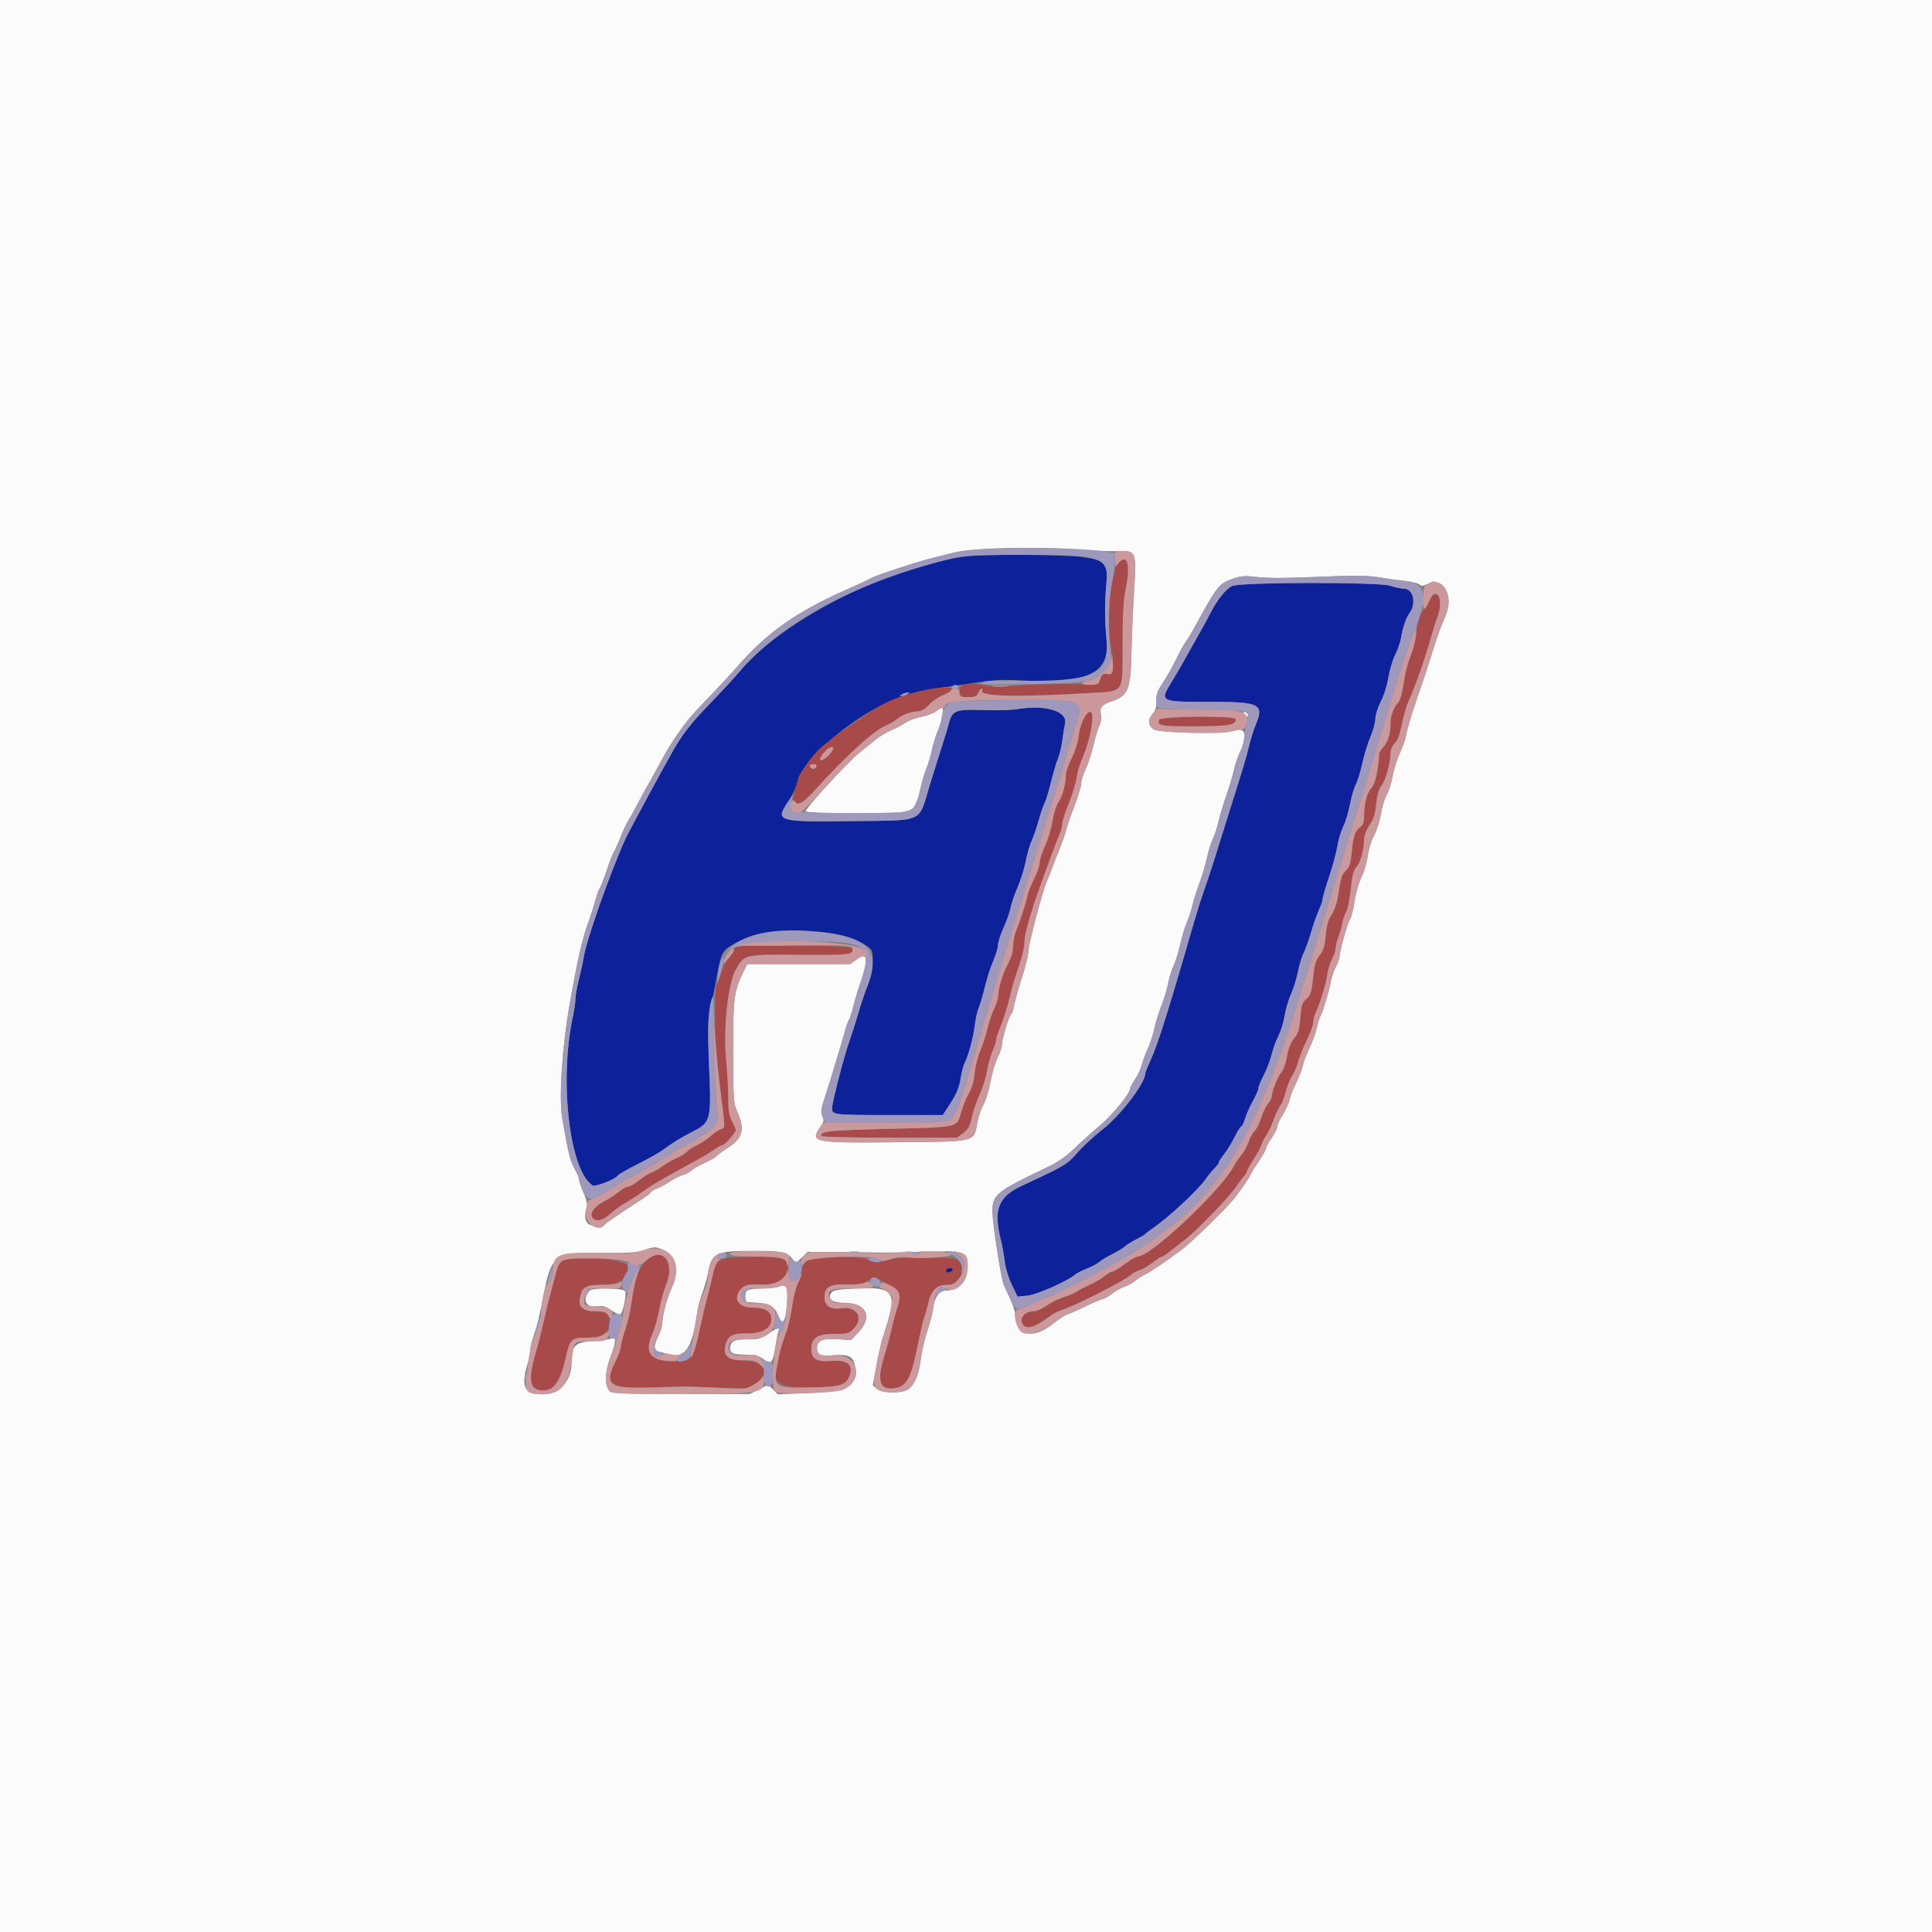 <svg id="svg" version="1.1" xmlns="http://www.w3.org/2000/svg" xmlns:xlink="http://www.w3.org/1999/xlink" width="400" height="400" viewBox="0, 0, 400,400"><rect x="0" y="0" width="400" height="400" fill="#808080" stroke="none"/><g id="svgg"><path id="path0" d="M198.828 115.258 C 181.944 118.238,161.876 128.680,153.110 139.047 C 151.937 140.435,149.170 143.433,146.961 145.710 C 143.157 149.632,141.356 151.924,139.400 155.338 C 137.079 159.387,130.129 172.281,129.432 173.828 C 126.247 180.905,121.348 194.806,120.857 198.163 C 120.725 199.066,120.284 201.112,119.879 202.710 C 119.473 204.308,119.141 206.154,119.141 206.812 C 119.141 207.470,118.879 209.239,118.560 210.742 C 115.765 223.898,117.959 242.439,122.662 245.405 C 123.274 245.791,127.429 244.170,127.938 243.347 C 128.074 243.126,129.970 242.050,132.151 240.955 C 134.333 239.861,136.719 238.504,137.455 237.940 C 139.074 236.699,140.938 235.561,143.587 234.197 C 147.147 232.365,147.281 231.811,146.816 220.817 C 146.472 212.700,146.503 211.177,147.054 208.789 C 147.402 207.285,148.018 204.265,148.424 202.078 C 149.324 197.228,149.522 196.839,151.757 195.529 C 158.796 191.404,175.710 191.974,180.253 196.491 C 181.114 197.346,180.671 201.624,179.412 204.612 C 179.078 205.405,178.314 207.725,177.714 209.766 C 177.114 211.807,176.265 214.463,175.828 215.669 C 174.785 218.539,172.266 228.301,172.266 229.471 C 172.266 230.824,172.574 230.859,184.353 230.859 L 195.204 230.859 196.841 228.327 C 198.022 226.502,198.587 225.123,198.867 223.385 C 199.080 222.059,199.432 220.645,199.647 220.241 C 200.442 218.757,201.528 214.806,201.798 212.418 C 201.951 211.066,202.336 209.346,202.654 208.594 C 202.973 207.842,203.541 205.908,203.918 204.297 C 204.295 202.686,205.057 200.312,205.612 199.023 C 206.168 197.734,206.626 196.201,206.631 195.615 C 206.636 195.030,207.156 193.426,207.786 192.051 C 208.415 190.676,209.052 188.870,209.199 188.037 C 209.347 187.205,210.002 185.293,210.654 183.789 C 211.306 182.285,212.075 179.830,212.362 178.334 C 212.649 176.838,213.209 174.904,213.606 174.037 C 214.003 173.170,214.640 171.318,215.021 169.922 C 215.402 168.525,215.947 166.928,216.233 166.371 C 216.518 165.815,217.133 163.814,217.598 161.923 C 218.063 160.033,218.710 157.852,219.036 157.075 C 219.361 156.299,219.768 154.609,219.940 153.320 C 220.112 152.031,220.366 150.449,220.505 149.805 C 221.059 147.229,216.393 145.834,210.547 146.826 C 209.365 147.027,206.230 147.110,203.579 147.010 C 197.912 146.798,197.154 147.086,196.476 149.706 C 196.239 150.620,195.614 152.686,195.087 154.297 C 194.559 155.908,193.383 159.662,192.474 162.638 C 190.071 170.500,191.593 169.801,176.455 170.002 C 160.658 170.212,160.435 170.135,163.442 165.521 C 164.175 164.397,164.900 162.861,165.052 162.109 C 165.445 160.172,168.118 156.331,170.354 154.492 C 171.399 153.633,172.476 152.743,172.748 152.516 C 179.398 146.947,186.440 143.543,193.271 142.596 C 196.435 142.158,200.802 141.530,202.976 141.202 C 205.790 140.777,208.167 140.680,211.229 140.866 C 224.916 141.697,229.722 139.495,229.104 132.674 C 228.696 128.180,228.685 124.952,229.062 120.898 C 229.465 116.572,229.227 116.264,224.829 115.422 C 221.524 114.790,202.174 114.668,198.828 115.258 M255.147 121.315 C 253.858 121.858,252.016 124.142,250.602 126.953 C 250.115 127.920,248.963 130.029,248.041 131.641 C 247.118 133.252,245.886 135.449,245.302 136.523 C 244.717 137.598,243.514 139.660,242.628 141.106 C 240.045 145.320,240.031 145.313,250.669 145.313 C 260.967 145.313,261.801 145.758,259.909 150.245 C 259.558 151.077,258.967 152.988,258.596 154.492 C 257.939 157.151,257.528 158.516,254.298 168.750 C 253.451 171.436,252.213 175.391,251.548 177.539 C 250.882 179.688,249.897 182.676,249.359 184.180 C 248.820 185.684,248.050 188.057,247.646 189.453 C 241.990 209.022,239.767 216.110,238.236 219.451 C 237.616 220.804,237.109 222.063,237.109 222.249 C 237.109 224.272,231.961 230.993,228.157 233.935 C 226.478 235.235,224.184 237.360,223.060 238.657 C 220.957 241.085,220.532 241.338,211.650 245.460 C 206.692 247.761,205.643 250.378,207.190 256.584 C 207.492 257.797,207.861 259.844,208.009 261.133 C 208.162 262.457,208.800 264.559,209.477 265.966 L 210.675 268.455 212.771 268.239 C 214.736 268.036,221.057 265.231,222.656 263.852 C 222.979 263.574,224.033 263.042,225.000 262.669 C 225.967 262.296,227.109 261.685,227.539 261.312 C 227.969 260.938,229.224 260.181,230.328 259.629 C 231.432 259.076,232.586 258.374,232.891 258.068 C 233.197 257.763,234.227 257.117,235.181 256.633 C 236.134 256.150,237.002 255.638,237.109 255.495 C 237.217 255.352,237.920 254.813,238.672 254.297 C 241.989 252.020,247.958 246.475,249.605 244.141 C 250.135 243.389,250.968 242.370,251.456 241.877 C 251.944 241.384,252.344 240.836,252.344 240.661 C 252.344 240.485,252.848 239.707,253.465 238.931 C 254.081 238.155,255.061 236.549,255.642 235.362 C 256.223 234.175,256.833 233.203,256.998 233.203 C 257.163 233.203,257.519 232.468,257.788 231.569 C 258.057 230.670,258.788 229.030,259.412 227.924 C 260.036 226.818,260.547 225.638,260.547 225.301 C 260.547 224.964,261.050 223.733,261.665 222.564 C 262.279 221.395,263.007 219.488,263.283 218.325 C 263.558 217.162,264.189 215.420,264.686 214.453 C 265.183 213.486,265.761 211.612,265.970 210.289 C 266.180 208.965,266.776 206.943,267.295 205.796 C 267.813 204.649,268.458 202.573,268.726 201.181 C 268.995 199.790,269.530 198.032,269.915 197.275 C 270.300 196.518,270.998 194.580,271.466 192.969 C 271.934 191.357,272.657 189.294,273.072 188.383 C 273.488 187.472,273.828 186.464,273.828 186.143 C 273.828 185.822,274.433 183.751,275.172 181.541 C 275.912 179.331,276.690 176.446,276.902 175.129 C 277.114 173.812,277.654 172.016,278.103 171.137 C 278.551 170.259,279.168 168.232,279.474 166.633 C 279.780 165.034,280.335 163.142,280.707 162.429 C 281.079 161.716,281.688 159.727,282.062 158.008 C 282.435 156.289,283.192 153.828,283.744 152.539 C 284.296 151.250,284.751 149.561,284.756 148.785 C 284.761 148.007,285.263 146.433,285.875 145.270 C 286.498 144.089,287.188 141.907,287.446 140.302 C 287.700 138.728,288.329 136.609,288.844 135.593 C 289.359 134.577,289.897 133.052,290.040 132.205 C 290.442 129.826,291.054 128.029,291.851 126.893 C 293.286 124.846,292.581 121.875,290.660 121.875 C 290.050 121.875,288.795 121.608,287.872 121.282 C 285.609 120.484,257.056 120.513,255.147 121.315 M195.974 262.750 C 195.837 262.887,195.813 263.143,195.922 263.319 C 196.165 263.713,197.266 263.328,197.266 262.849 C 197.266 262.448,196.346 262.378,195.974 262.750 " stroke="none" fill="#0d229a" fill-rule="evenodd"></path><path id="path1" d="M0.000 200.000 L 0.000 400.000 200.000 400.000 L 400.000 400.000 400.000 200.000 L 400.000 0.000 200.000 0.000 L 0.000 0.000 0.000 200.000 M222.070 113.739 C 225.723 113.986,229.869 114.159,231.284 114.122 C 235.299 114.020,235.310 114.046,234.799 122.330 C 234.569 126.054,234.318 131.964,234.241 135.462 C 234.081 142.683,233.542 144.025,230.367 145.111 C 228.113 145.882,227.637 146.427,227.915 147.913 C 228.064 148.703,227.943 149.615,227.602 150.282 C 227.298 150.879,226.754 152.671,226.395 154.265 C 226.036 155.859,225.311 158.073,224.785 159.185 C 224.259 160.298,223.828 161.681,223.828 162.259 C 223.828 162.838,223.206 164.923,222.445 166.893 C 221.684 168.863,220.909 171.098,220.724 171.859 C 220.539 172.620,219.995 174.209,219.516 175.391 C 219.037 176.572,218.386 178.242,218.070 179.102 C 217.754 179.961,217.163 181.455,216.756 182.422 C 215.725 184.877,212.897 195.640,212.893 197.123 C 212.892 197.797,212.296 200.182,211.570 202.424 C 210.843 204.665,210.125 207.233,209.973 208.130 C 209.822 209.027,209.542 209.857,209.353 209.975 C 208.923 210.240,207.422 215.210,207.422 216.366 C 207.422 216.835,207.058 217.931,206.614 218.802 C 206.170 219.673,205.570 221.555,205.280 222.986 C 204.627 226.210,204.144 227.778,203.368 229.182 C 203.037 229.782,202.575 231.261,202.342 232.467 C 201.559 236.532,202.422 236.328,185.315 236.492 C 168.174 236.656,167.557 236.524,169.927 233.196 C 170.584 232.274,170.640 231.929,170.266 231.109 C 169.904 230.313,169.972 229.660,170.628 227.661 C 171.664 224.508,174.378 215.572,174.997 213.281 C 175.258 212.314,175.607 211.348,175.774 211.133 C 175.940 210.918,176.361 209.600,176.708 208.203 C 177.056 206.807,177.777 204.434,178.311 202.930 C 179.914 198.408,179.586 196.979,177.326 198.646 L 176.020 199.609 165.355 199.609 L 154.689 199.609 153.754 201.547 C 151.955 205.278,151.756 206.932,151.784 217.969 C 151.809 227.736,151.858 228.428,152.663 230.225 C 154.287 233.854,153.785 235.666,150.587 237.712 C 149.433 238.450,148.386 239.220,148.261 239.423 C 148.135 239.627,147.063 240.237,145.879 240.779 C 144.695 241.321,143.456 242.035,143.125 242.366 C 142.794 242.697,142.052 243.082,141.477 243.223 C 140.901 243.363,139.727 243.947,138.867 244.520 C 138.008 245.093,136.733 245.791,136.035 246.071 C 135.337 246.350,134.764 246.690,134.763 246.825 C 134.761 246.960,134.190 247.439,133.493 247.890 C 128.745 250.961,125.339 253.283,125.161 253.570 C 124.810 254.139,122.357 253.942,121.708 253.292 C 121.063 252.648,120.984 251.633,121.450 250.000 C 121.640 249.337,121.439 248.361,120.826 246.962 C 120.329 245.827,119.922 244.646,119.922 244.337 C 119.922 244.027,119.611 243.197,119.230 242.492 C 117.989 240.193,117.721 239.147,116.403 231.445 C 115.690 227.284,116.379 216.733,117.938 207.945 C 119.602 198.560,120.515 194.518,121.720 191.211 C 122.267 189.707,122.972 187.520,123.286 186.351 C 123.600 185.181,124.014 184.036,124.206 183.805 C 124.397 183.574,125.020 181.982,125.590 180.267 C 126.160 178.552,126.844 176.797,127.109 176.367 C 127.374 175.938,128.005 174.531,128.511 173.242 C 129.016 171.953,129.717 170.459,130.068 169.922 C 130.418 169.385,131.298 167.803,132.023 166.406 C 132.748 165.010,133.658 163.340,134.045 162.695 C 134.432 162.051,135.457 160.205,136.322 158.594 C 137.187 156.982,138.114 155.319,138.381 154.897 C 141.194 150.453,142.702 148.533,146.174 144.973 C 148.401 142.689,151.359 139.510,152.748 137.909 C 158.743 130.998,165.027 126.576,175.195 122.110 C 177.559 121.072,179.844 120.005,180.273 119.739 C 181.260 119.128,189.993 116.259,193.359 115.441 C 194.756 115.101,196.602 114.641,197.461 114.418 C 201.177 113.455,213.041 113.127,222.070 113.739 M264.844 119.674 C 266.455 119.665,271.113 119.518,275.195 119.348 C 280.678 119.119,283.383 119.169,285.547 119.538 C 287.158 119.813,289.550 120.146,290.863 120.277 C 292.176 120.409,293.512 120.734,293.832 121.000 C 294.298 121.387,294.651 121.365,295.606 120.888 C 298.895 119.248,301.117 123.512,299.174 127.734 C 298.353 129.516,297.386 132.272,296.089 136.523 C 295.696 137.813,294.490 141.421,293.409 144.543 C 292.328 147.664,291.322 151.004,291.174 151.964 C 291.025 152.925,290.432 154.678,289.855 155.859 C 289.277 157.041,288.594 159.199,288.336 160.654 C 288.079 162.109,287.532 163.852,287.122 164.526 C 286.712 165.201,286.165 166.998,285.908 168.521 C 285.650 170.043,285.009 172.049,284.483 172.978 C 283.956 173.909,283.361 175.839,283.158 177.275 C 282.956 178.709,282.373 180.681,281.864 181.656 C 281.354 182.631,280.727 184.817,280.470 186.512 C 280.213 188.208,279.768 189.959,279.481 190.403 C 278.939 191.241,277.344 196.939,277.344 198.038 C 277.344 198.382,276.994 199.349,276.566 200.188 C 276.138 201.028,275.688 202.339,275.566 203.103 C 275.283 204.876,273.801 209.834,273.396 210.368 C 273.226 210.591,272.896 211.646,272.662 212.711 C 272.428 213.777,271.730 215.703,271.109 216.992 C 270.489 218.281,269.859 219.951,269.709 220.703 C 269.558 221.455,268.945 223.037,268.345 224.219 C 267.746 225.400,267.133 226.963,266.983 227.691 C 266.833 228.419,266.203 229.816,265.582 230.795 C 264.961 231.774,264.453 232.866,264.453 233.221 C 264.453 233.576,263.929 234.640,263.288 235.586 C 262.648 236.531,262.120 237.507,262.116 237.754 C 262.113 238.001,261.475 239.143,260.699 240.293 C 259.923 241.442,259.127 242.734,258.931 243.164 C 258.575 243.942,257.435 245.625,255.762 247.845 C 254.213 249.898,246.753 257.196,244.531 258.830 C 240.721 261.633,238.404 263.198,237.058 263.879 C 236.334 264.245,235.391 264.854,234.961 265.233 C 234.531 265.612,233.527 266.152,232.728 266.433 C 231.930 266.714,230.798 267.355,230.213 267.858 C 229.628 268.361,228.699 268.880,228.149 269.011 C 227.599 269.142,226.006 269.824,224.609 270.526 C 223.213 271.227,221.631 271.925,221.094 272.077 C 220.557 272.228,219.304 273.028,218.311 273.853 C 213.914 277.507,210.170 276.647,210.158 271.981 C 210.157 271.255,209.360 269.228,207.811 266.005 C 207.289 264.919,205.469 253.081,205.469 250.770 C 205.469 247.361,206.388 246.617,216.509 241.827 C 218.880 240.705,220.621 239.536,222.173 238.022 C 223.406 236.821,225.860 234.614,227.627 233.119 C 230.443 230.737,233.984 226.395,233.984 225.325 C 233.984 225.124,234.428 224.309,234.969 223.514 C 235.511 222.720,236.143 221.367,236.374 220.508 C 236.605 219.648,237.196 218.063,237.687 216.984 C 238.178 215.906,238.788 214.015,239.044 212.783 C 239.300 211.551,239.946 209.469,240.479 208.156 C 241.013 206.843,241.632 204.783,241.854 203.580 C 242.077 202.377,242.572 200.771,242.955 200.012 C 243.337 199.254,243.967 197.227,244.355 195.508 C 244.742 193.789,245.363 191.725,245.735 190.921 C 246.107 190.117,246.626 188.535,246.889 187.405 C 247.151 186.276,247.804 184.209,248.339 182.813 C 248.874 181.416,249.554 179.136,249.849 177.745 C 250.144 176.355,250.714 174.509,251.116 173.644 C 251.517 172.778,252.063 171.104,252.330 169.922 C 252.596 168.740,253.307 166.367,253.909 164.648 C 254.512 162.930,255.221 160.557,255.484 159.375 C 255.748 158.193,256.271 156.611,256.645 155.859 C 258.356 152.427,257.985 150.533,255.741 151.243 C 253.482 151.957,240.042 151.782,238.883 151.023 C 237.679 150.234,237.595 148.903,238.676 147.742 C 239.240 147.137,239.442 146.426,239.397 145.212 C 239.349 143.951,239.606 143.112,240.412 141.894 C 241.681 139.976,242.523 138.480,243.984 135.547 C 244.573 134.365,245.272 133.135,245.538 132.813 C 245.805 132.490,246.455 131.436,246.984 130.469 C 252.001 121.299,252.336 120.865,255.175 119.851 C 256.787 119.275,257.728 119.180,259.570 119.405 C 260.859 119.562,263.232 119.683,264.844 119.674 M193.750 147.284 C 193.213 147.699,191.836 148.215,190.691 148.430 C 189.546 148.644,188.116 149.171,187.513 149.600 C 186.911 150.029,185.580 150.739,184.556 151.178 C 183.532 151.617,182.114 152.454,181.405 153.039 C 180.696 153.623,179.120 154.893,177.904 155.859 C 175.609 157.684,166.797 167.295,166.797 167.973 C 166.797 168.508,187.302 168.493,188.303 167.957 C 189.291 167.428,189.994 165.950,190.604 163.115 C 190.878 161.841,191.402 160.084,191.769 159.208 C 192.135 158.333,192.664 156.563,192.944 155.273 C 193.225 153.984,193.763 152.227,194.140 151.367 C 194.949 149.526,195.522 146.475,195.054 146.506 C 194.874 146.518,194.287 146.868,193.750 147.284 M257.511 147.729 C 257.596 147.985,257.875 148.263,258.130 148.348 C 258.416 148.443,258.503 148.265,258.357 147.884 C 258.084 147.174,257.277 147.026,257.511 147.729 M136.986 258.620 C 139.962 259.747,140.769 263.007,139.012 266.797 C 138.077 268.812,137.144 272.344,137.123 273.941 C 137.116 274.541,136.758 275.720,136.328 276.563 C 135.230 278.715,135.309 279.619,136.621 279.913 C 137.212 280.046,138.236 280.290,138.896 280.456 C 141.895 281.211,143.425 278.754,144.349 271.703 C 144.488 270.641,144.951 268.886,145.378 267.803 C 145.805 266.721,146.333 264.865,146.552 263.681 C 147.352 259.351,148.095 258.984,156.068 258.984 C 161.963 258.984,162.873 259.179,164.113 260.702 L 164.783 261.523 166.010 260.352 L 167.238 259.180 173.365 259.222 C 176.735 259.245,180.547 259.293,181.836 259.327 C 183.125 259.362,187.344 259.295,191.211 259.180 C 199.756 258.924,200.144 259.041,200.301 261.924 C 200.473 265.073,198.701 267.188,195.888 267.188 C 194.521 267.188,193.495 268.526,193.245 270.634 C 193.125 271.651,192.581 273.797,192.038 275.402 C 191.494 277.007,190.867 279.687,190.644 281.358 C 190.171 284.908,189.148 287.158,187.708 287.814 C 186.086 288.553,182.663 288.407,181.609 287.553 L 180.709 286.824 181.437 282.768 C 181.837 280.536,182.682 277.129,183.314 275.195 C 185.849 267.439,185.078 266.377,177.189 266.764 C 173.347 266.953,172.468 267.111,172.113 267.676 C 171.282 268.999,172.269 269.724,174.937 269.748 C 179.403 269.789,180.737 272.672,177.744 275.818 L 176.192 277.450 173.459 277.255 C 170.394 277.035,169.141 277.555,169.141 279.046 C 169.141 280.525,169.810 280.823,172.610 280.590 C 175.957 280.312,176.988 281.001,177.023 283.539 C 177.075 287.324,175.509 288.115,167.338 288.428 L 161.042 288.670 160.044 287.672 L 159.046 286.674 157.133 287.644 L 155.219 288.613 141.130 288.620 C 130.327 288.625,126.881 288.510,126.359 288.129 C 125.177 287.264,125.164 284.193,126.330 281.106 C 127.628 277.669,127.660 276.756,126.465 277.158 C 125.981 277.320,124.531 277.522,123.242 277.606 C 119.013 277.880,118.365 278.462,118.356 281.992 C 118.345 285.900,115.851 288.672,112.346 288.672 C 108.609 288.672,107.800 287.117,109.175 282.582 C 109.495 281.527,109.759 280.187,109.761 279.604 C 109.764 279.022,110.101 277.615,110.511 276.479 C 111.228 274.493,111.590 273.007,112.488 268.359 C 114.138 259.825,114.796 259.323,124.219 259.410 C 129.899 259.463,131.822 259.347,133.203 258.866 C 135.365 258.115,135.612 258.099,136.986 258.620 M161.133 266.406 C 160.703 266.591,159.267 266.754,157.942 266.769 C 154.790 266.805,154.297 267.026,154.297 268.401 C 154.297 269.023,154.429 269.553,154.590 269.579 C 154.751 269.605,155.732 269.671,156.771 269.726 C 159.310 269.859,160.386 270.513,161.133 272.379 C 162.000 274.546,162.627 273.781,162.920 270.198 C 163.226 266.459,162.853 265.667,161.133 266.406 M121.954 267.287 C 120.387 269.176,121.411 270.933,123.801 270.455 C 124.735 270.268,125.358 270.455,126.544 271.277 C 127.388 271.861,128.251 272.234,128.461 272.104 C 128.974 271.787,129.733 268.150,129.443 267.396 C 129.143 266.614,122.592 266.518,121.954 267.287 M158.987 276.167 C 157.483 277.165,156.883 277.326,154.782 277.295 C 152.098 277.255,151.172 277.720,151.172 279.108 C 151.172 280.211,151.815 280.466,154.622 280.477 C 156.216 280.484,157.109 280.700,157.813 281.250 C 159.658 282.694,159.953 282.428,160.533 278.799 C 160.760 277.377,161.051 275.941,161.179 275.607 C 161.520 274.717,160.957 274.861,158.987 276.167 " stroke="none" fill="#fbfbfb" fill-rule="evenodd"></path><path id="path2" d="M231.675 116.459 C 231.227 116.941,230.859 117.665,230.859 118.068 C 230.859 118.471,230.683 119.132,230.467 119.535 C 229.783 120.813,229.298 129.234,229.748 132.031 C 230.587 137.260,230.426 139.666,229.245 139.529 C 228.412 139.432,228.142 139.625,227.822 140.543 L 227.426 141.676 221.233 141.605 C 217.826 141.565,213.053 141.714,210.625 141.934 C 207.409 142.227,205.606 142.213,203.984 141.886 C 200.402 141.161,198.494 141.594,198.571 143.113 C 198.653 144.738,201.850 145.015,202.534 143.457 C 202.746 142.974,203.064 142.578,203.241 142.578 C 203.417 142.578,203.459 142.745,203.332 142.949 C 202.550 144.215,210.753 144.399,226.035 143.457 C 232.832 143.038,232.422 143.685,232.422 133.380 C 232.422 127.382,232.591 124.267,233.031 122.136 C 234.075 117.092,233.465 114.539,231.675 116.459 M296.058 124.121 C 295.834 124.712,295.340 125.547,294.959 125.977 C 294.003 127.056,293.464 128.700,293.189 131.375 C 293.061 132.626,292.535 134.648,292.021 135.869 C 291.507 137.090,290.874 139.583,290.614 141.408 C 290.311 143.530,289.885 145.008,289.432 145.508 C 288.460 146.580,287.891 148.213,287.891 149.930 C 287.891 151.926,287.324 153.709,286.361 154.742 C 285.913 155.223,285.539 155.803,285.530 156.031 C 285.395 159.288,284.743 162.278,283.994 163.076 C 283.008 164.125,282.445 166.198,282.431 168.826 C 282.424 170.154,282.224 170.800,281.703 171.169 C 280.555 171.984,280.178 173.039,279.875 176.299 C 279.640 178.822,279.425 179.509,278.641 180.236 C 277.885 180.936,277.589 181.804,277.194 184.481 C 276.851 186.800,276.392 188.307,275.715 189.333 C 274.998 190.422,274.664 191.593,274.469 193.702 C 274.264 195.932,273.990 196.839,273.258 197.708 C 272.702 198.370,272.223 199.554,272.094 200.588 C 271.974 201.554,271.772 203.179,271.647 204.199 C 271.484 205.523,271.143 206.278,270.456 206.836 C 269.684 207.462,269.453 208.082,269.292 209.961 C 269.002 213.354,268.852 213.880,267.828 215.107 C 267.252 215.797,266.742 217.150,266.469 218.716 C 266.223 220.125,265.704 221.578,265.282 222.036 C 264.557 222.824,263.281 226.054,263.281 227.102 C 263.281 227.384,262.942 228.006,262.528 228.484 C 262.113 228.962,261.476 230.299,261.112 231.456 C 260.748 232.613,260.127 233.852,259.732 234.210 C 259.337 234.568,258.812 235.498,258.566 236.278 C 258.319 237.057,257.638 238.311,257.052 239.063 C 256.466 239.814,255.753 240.869,255.469 241.406 C 252.780 246.482,238.250 260.156,235.547 260.156 C 235.213 260.156,234.004 260.859,232.860 261.719 C 231.717 262.578,230.548 263.281,230.264 263.281 C 229.980 263.281,229.229 263.717,228.596 264.250 C 227.963 264.783,226.587 265.586,225.539 266.036 C 224.490 266.485,223.369 267.078,223.047 267.352 C 222.725 267.627,221.494 268.160,220.313 268.535 C 219.131 268.911,217.470 269.729,216.622 270.352 C 215.774 270.975,214.607 271.484,214.029 271.484 C 212.298 271.484,211.063 272.739,211.611 273.942 C 212.274 275.398,214.183 274.948,217.188 272.626 C 217.939 272.045,219.258 271.357,220.117 271.097 C 222.679 270.322,233.072 265.030,234.152 263.951 C 234.520 263.583,235.282 263.166,235.847 263.025 C 236.412 262.883,237.644 262.180,238.584 261.462 C 239.525 260.744,240.440 260.156,240.618 260.156 C 240.796 260.156,241.646 259.585,242.506 258.887 C 243.367 258.188,244.650 257.178,245.359 256.641 C 247.891 254.720,254.745 247.583,256.133 245.421 C 256.516 244.824,257.139 243.995,257.516 243.579 C 257.894 243.162,258.203 242.653,258.203 242.447 C 258.203 242.241,258.795 241.176,259.519 240.079 C 260.242 238.983,260.969 237.646,261.133 237.109 C 261.296 236.572,261.751 235.678,262.143 235.121 C 262.534 234.565,263.237 233.070,263.704 231.801 C 264.172 230.531,264.797 229.212,265.095 228.869 C 265.393 228.527,265.901 227.231,266.224 225.989 C 266.547 224.748,267.142 223.269,267.545 222.702 C 267.949 222.136,268.487 220.883,268.743 219.918 C 268.998 218.953,269.807 216.924,270.541 215.408 C 271.275 213.892,271.875 212.248,271.875 211.756 C 271.875 211.263,272.118 210.306,272.414 209.629 C 273.447 207.272,274.535 203.698,274.800 201.791 C 274.947 200.736,275.404 199.244,275.815 198.477 C 276.226 197.710,276.563 196.678,276.563 196.185 C 276.563 195.691,276.799 194.722,277.087 194.030 C 277.376 193.339,277.740 192.070,277.897 191.211 C 278.054 190.352,278.425 189.272,278.721 188.811 C 279.018 188.351,279.435 186.262,279.649 184.170 C 279.945 181.278,280.225 180.168,280.816 179.538 C 281.656 178.644,282.393 176.020,282.419 173.828 C 282.430 172.991,282.868 171.824,283.548 170.820 C 284.389 169.580,284.727 168.513,284.930 166.451 C 285.114 164.577,285.455 163.397,286.020 162.680 C 286.884 161.580,287.874 158.051,287.885 156.031 C 287.888 155.373,288.207 154.494,288.594 154.078 C 289.485 153.118,289.723 152.480,290.397 149.251 C 290.697 147.809,291.304 145.850,291.744 144.897 C 292.861 142.480,295.188 135.884,296.077 132.617 C 296.485 131.113,297.204 128.828,297.674 127.539 C 298.596 125.011,298.332 123.047,297.070 123.047 C 296.737 123.047,296.282 123.530,296.058 124.121 M191.211 142.940 C 187.559 143.749,184.440 144.856,182.170 146.148 C 180.616 147.033,173.772 151.659,172.748 152.516 C 172.476 152.743,171.406 153.633,170.371 154.492 C 168.583 155.976,165.234 160.401,165.234 161.280 C 165.234 161.506,164.960 162.501,164.624 163.491 C 163.319 167.332,165.323 167.367,168.750 163.561 C 174.952 156.675,180.891 151.265,183.393 150.221 C 184.250 149.864,185.304 149.253,185.737 148.864 C 186.659 148.033,188.775 147.266,190.142 147.266 C 190.739 147.266,191.572 146.758,192.330 145.932 C 193.004 145.199,194.302 144.301,195.215 143.937 C 199.133 142.374,196.606 141.744,191.211 142.940 M224.329 148.926 C 223.862 149.839,223.394 151.481,223.289 152.574 C 223.182 153.689,222.572 155.599,221.901 156.919 C 221.242 158.216,220.699 159.782,220.694 160.400 C 220.678 162.279,219.937 164.980,219.135 166.086 C 218.717 166.663,218.165 168.420,217.908 169.993 C 217.651 171.565,216.945 173.906,216.338 175.195 C 215.731 176.484,215.235 178.027,215.235 178.624 C 215.235 179.221,214.729 180.716,214.111 181.945 C 213.493 183.174,212.855 184.795,212.694 185.547 C 212.317 187.301,211.182 190.801,210.386 192.663 C 210.045 193.462,209.766 194.886,209.766 195.828 C 209.766 196.932,209.401 198.219,208.737 199.454 C 207.622 201.529,206.653 204.684,206.645 206.265 C 206.643 206.810,206.284 207.953,205.848 208.804 C 205.412 209.655,204.792 211.484,204.469 212.868 C 204.147 214.252,203.463 216.362,202.949 217.556 C 202.436 218.750,201.916 220.835,201.793 222.190 C 201.651 223.760,201.226 225.247,200.620 226.291 C 200.098 227.192,199.385 228.926,199.036 230.143 C 198.063 233.536,198.835 233.352,184.038 233.712 C 171.547 234.015,169.545 234.230,170.145 235.201 C 170.263 235.391,176.600 235.547,184.264 235.547 L 198.168 235.547 199.446 234.572 C 200.463 233.797,200.822 233.137,201.201 231.349 C 201.463 230.113,202.189 228.000,202.815 226.655 C 203.440 225.309,204.128 223.113,204.343 221.774 C 204.559 220.436,205.076 218.570,205.493 217.628 C 205.909 216.687,206.250 215.658,206.250 215.341 C 206.250 215.025,206.483 214.213,206.768 213.536 C 207.740 211.223,208.637 208.400,209.189 205.919 C 209.492 204.556,210.274 201.940,210.925 200.106 C 211.576 198.273,212.109 196.017,212.109 195.093 C 212.109 193.464,213.115 189.805,215.110 184.180 C 217.178 178.346,218.662 174.354,219.279 172.962 C 219.632 172.163,219.922 171.099,219.922 170.596 C 219.922 170.094,220.542 168.146,221.299 166.267 C 222.057 164.389,222.785 162.025,222.918 161.016 C 223.051 160.006,223.467 158.477,223.842 157.617 C 226.626 151.246,227.055 143.600,224.329 148.926 M239.992 149.005 C 239.514 150.250,240.269 150.391,247.386 150.378 C 254.508 150.366,255.859 150.127,255.859 148.883 C 255.859 148.146,240.276 148.265,239.992 149.005 M172.316 155.375 C 171.754 156.424,170.413 157.520,169.900 157.349 C 169.301 157.150,171.354 154.688,172.119 154.688 C 172.537 154.688,172.588 154.866,172.316 155.375 M169.043 158.691 C 168.953 158.960,168.646 159.180,168.359 159.180 C 168.073 159.180,167.765 158.960,167.676 158.691 C 167.579 158.401,167.856 158.203,168.359 158.203 C 168.863 158.203,169.140 158.401,169.043 158.691 M152.832 195.979 C 152.349 196.072,151.953 196.359,151.953 196.618 C 151.953 196.876,151.435 197.716,150.802 198.484 C 150.169 199.252,149.445 200.699,149.193 201.698 C 148.941 202.698,148.580 203.516,148.391 203.516 C 148.202 203.516,148.048 206.372,148.050 209.863 C 148.054 215.500,148.320 218.688,149.875 231.697 C 150.067 233.306,149.997 233.542,149.257 233.777 C 148.798 233.922,147.862 234.554,147.176 235.181 C 146.490 235.807,145.209 236.658,144.329 237.071 C 143.449 237.485,142.496 238.104,142.212 238.448 C 141.927 238.791,140.929 239.410,139.994 239.823 C 139.059 240.237,137.720 241.006,137.018 241.531 C 136.316 242.057,135.363 242.602,134.900 242.743 C 134.436 242.883,133.293 243.605,132.360 244.347 C 131.427 245.089,130.370 245.697,130.010 245.699 C 129.651 245.701,128.808 246.165,128.138 246.729 C 127.467 247.293,126.189 248.128,125.298 248.585 C 123.011 249.756,121.884 251.349,122.739 252.203 C 123.570 253.034,124.821 252.685,126.563 251.136 C 127.314 250.467,128.721 249.470,129.688 248.919 C 130.654 248.369,132.053 247.464,132.795 246.909 C 134.641 245.527,137.111 244.082,144.727 239.930 C 145.801 239.344,147.234 238.470,147.912 237.987 C 148.590 237.504,149.318 237.109,149.532 237.109 C 150.004 237.109,152.344 234.497,152.344 233.969 C 152.344 233.761,151.992 232.935,151.563 232.133 C 150.958 231.005,150.781 229.929,150.781 227.370 C 150.781 225.552,150.590 222.105,150.356 219.710 C 149.692 212.911,150.719 203.418,152.428 200.562 C 154.207 197.587,154.172 197.595,165.718 197.690 C 176.004 197.775,176.945 197.654,176.431 196.315 C 176.205 195.726,155.665 195.433,152.832 195.979 M134.221 260.584 C 132.376 262.036,131.240 265.131,130.651 270.313 C 130.517 271.494,129.981 273.721,129.461 275.261 C 128.941 276.801,128.516 278.433,128.516 278.887 C 128.516 279.342,128.076 280.581,127.539 281.641 C 124.987 286.677,125.991 287.515,134.287 287.276 C 137.880 287.172,141.172 287.078,141.602 287.067 C 142.031 287.055,144.756 287.151,147.656 287.281 C 154.852 287.601,154.667 287.618,156.325 286.520 C 159.671 284.306,158.318 281.641,153.847 281.641 C 150.762 281.641,149.704 280.755,150.183 278.572 C 150.618 276.592,151.668 275.993,154.556 276.079 C 157.816 276.176,159.884 274.893,159.688 272.896 C 159.539 271.383,158.308 270.717,155.645 270.709 C 152.748 270.700,151.643 268.670,153.516 266.797 C 154.339 265.973,154.858 265.879,158.008 265.983 C 161.334 266.092,163.783 263.870,162.899 261.544 C 162.414 260.271,161.011 260.042,154.805 260.223 C 148.723 260.401,148.236 260.635,147.635 263.663 C 147.400 264.850,146.869 267.051,146.456 268.555 C 146.042 270.059,145.283 273.287,144.769 275.729 C 143.536 281.579,143.256 281.868,138.951 281.743 C 134.396 281.610,133.323 280.019,135.116 276.053 C 135.523 275.151,136.148 272.920,136.504 271.094 C 136.861 269.268,137.494 266.950,137.912 265.943 C 139.731 261.562,137.358 258.117,134.221 260.584 M167.701 260.550 C 166.720 260.945,166.016 262.082,166.016 263.271 C 166.016 263.724,165.656 264.798,165.217 265.659 C 164.778 266.520,164.233 268.666,164.006 270.429 C 163.779 272.191,163.168 274.775,162.649 276.172 C 158.967 286.069,159.554 287.383,167.600 287.261 C 174.114 287.162,175.169 286.833,175.944 284.658 C 176.700 282.536,175.358 281.497,172.201 281.762 C 169.093 282.022,167.969 281.381,167.969 279.350 C 167.969 277.022,169.216 276.172,172.631 276.172 C 175.399 276.172,175.768 276.078,176.705 275.142 C 178.926 272.921,177.397 270.345,174.163 270.862 C 171.976 271.212,170.703 270.382,170.703 268.606 C 170.703 266.458,171.778 265.831,175.280 265.935 C 177.670 266.007,178.504 265.869,179.597 265.224 L 180.952 264.425 183.455 265.683 C 186.407 267.166,186.732 267.894,185.756 270.830 C 185.386 271.942,184.842 273.964,184.548 275.324 C 184.253 276.683,183.554 279.267,182.994 281.064 C 181.395 286.193,182.281 288.155,185.802 287.285 C 187.829 286.785,188.737 284.873,190.049 278.347 C 190.607 275.569,191.200 273.020,191.366 272.683 C 191.532 272.346,191.904 271.048,192.192 269.799 C 192.819 267.075,193.928 266.016,196.152 266.016 C 198.720 266.016,200.371 262.072,198.340 260.792 C 197.239 260.098,185.021 260.174,183.696 260.883 C 182.577 261.482,180.877 261.422,179.688 260.742 C 178.574 260.106,169.178 259.955,167.701 260.550 M116.287 261.035 C 115.924 261.304,115.374 262.490,115.066 263.672 C 114.757 264.854,114.221 266.875,113.876 268.164 C 113.530 269.453,112.916 272.002,112.512 273.828 C 112.107 275.654,111.391 278.467,110.920 280.078 C 109.242 285.822,109.646 287.891,112.447 287.891 C 114.744 287.891,116.098 285.886,117.197 280.859 C 117.979 277.277,118.331 276.953,121.441 276.953 C 124.847 276.953,126.172 276.092,126.172 273.878 C 126.172 271.936,125.616 271.484,123.225 271.484 C 120.698 271.484,119.690 270.591,120.071 268.689 C 120.516 266.463,121.257 266.016,124.500 266.016 C 128.215 266.016,130.078 264.764,130.078 262.267 C 130.078 260.628,118.262 259.573,116.287 261.035 M197.266 262.849 C 197.266 263.328,196.165 263.713,195.922 263.319 C 195.813 263.143,195.837 262.887,195.974 262.750 C 196.346 262.378,197.266 262.448,197.266 262.849 " stroke="none" fill="#a94a4a" fill-rule="evenodd"></path><path id="path3" d="M204.102 113.704 C 201.309 113.874,198.320 114.195,197.461 114.418 C 196.602 114.641,194.756 115.101,193.359 115.441 C 189.993 116.259,181.260 119.128,180.273 119.739 C 179.844 120.005,177.559 121.072,175.195 122.110 C 165.027 126.576,158.743 130.998,152.748 137.909 C 151.359 139.510,148.401 142.689,146.174 144.973 C 142.702 148.533,141.194 150.453,138.381 154.897 C 138.114 155.319,137.187 156.982,136.322 158.594 C 135.457 160.205,134.432 162.051,134.045 162.695 C 133.658 163.340,132.748 165.010,132.023 166.406 C 131.298 167.803,130.418 169.385,130.068 169.922 C 129.717 170.459,129.016 171.953,128.511 173.242 C 128.005 174.531,127.374 175.938,127.109 176.367 C 126.844 176.797,126.160 178.552,125.590 180.267 C 125.020 181.982,124.397 183.574,124.206 183.805 C 124.014 184.036,123.600 185.181,123.286 186.351 C 122.972 187.520,122.267 189.707,121.720 191.211 C 120.515 194.518,119.602 198.560,117.938 207.945 C 116.379 216.733,115.690 227.284,116.403 231.445 C 117.721 239.147,117.989 240.193,119.230 242.492 C 119.611 243.197,119.922 244.018,119.922 244.315 C 119.922 244.613,120.275 245.681,120.707 246.689 C 121.708 249.024,122.862 248.756,128.597 244.860 C 129.180 244.464,129.729 244.141,129.818 244.141 C 130.067 244.141,138.451 239.372,138.672 239.104 C 138.779 238.974,139.287 238.631,139.800 238.342 C 149.042 233.138,148.961 233.229,148.357 228.711 C 148.156 227.207,147.960 221.467,147.922 215.956 C 147.883 210.445,147.729 206.133,147.579 206.376 C 146.675 207.835,146.435 212.468,146.817 221.091 C 147.289 231.765,147.140 232.369,143.587 234.197 C 140.938 235.561,139.074 236.699,137.455 237.940 C 136.719 238.504,134.333 239.861,132.151 240.955 C 129.970 242.050,128.074 243.126,127.938 243.347 C 127.429 244.170,123.274 245.791,122.662 245.405 C 117.959 242.439,115.765 223.898,118.560 210.742 C 118.879 209.239,119.141 207.470,119.141 206.812 C 119.141 206.154,119.473 204.308,119.879 202.710 C 120.284 201.112,120.725 199.066,120.857 198.163 C 121.348 194.806,126.247 180.905,129.432 173.828 C 130.129 172.281,137.079 159.387,139.400 155.338 C 141.356 151.924,143.157 149.632,146.961 145.710 C 149.170 143.433,151.937 140.435,153.110 139.047 C 161.114 129.581,175.522 121.505,192.969 116.705 C 199.162 115.002,200.152 114.903,211.391 114.872 C 228.249 114.826,229.585 115.282,229.062 120.898 C 228.685 124.952,228.696 128.180,229.104 132.674 C 229.739 139.680,226.192 141.226,210.156 140.932 C 205.768 140.851,203.887 140.957,203.320 141.316 C 202.681 141.722,204.460 141.781,213.086 141.642 C 225.034 141.448,226.335 141.218,228.679 138.873 L 230.161 137.391 229.827 134.027 C 229.428 130.017,229.593 123.542,230.156 121.094 C 230.378 120.127,230.641 118.259,230.741 116.944 L 230.922 114.552 229.621 114.310 C 225.104 113.470,212.773 113.177,204.102 113.704 M255.175 119.851 C 252.336 120.865,252.001 121.299,246.984 130.469 C 246.455 131.436,245.805 132.490,245.538 132.813 C 245.272 133.135,244.573 134.365,243.984 135.547 C 242.523 138.480,241.681 139.976,240.412 141.894 C 239.362 143.480,239.020 145.827,239.737 146.526 C 239.903 146.688,244.045 146.877,248.940 146.945 C 258.700 147.082,258.813 147.112,258.153 149.369 C 257.957 150.038,257.727 151.401,257.640 152.397 C 257.554 153.393,257.141 154.887,256.724 155.717 C 256.306 156.547,255.748 158.193,255.484 159.375 C 255.221 160.557,254.512 162.930,253.909 164.648 C 253.307 166.367,252.596 168.740,252.330 169.922 C 252.063 171.104,251.517 172.778,251.116 173.644 C 250.714 174.509,250.144 176.355,249.849 177.745 C 249.554 179.136,248.874 181.416,248.339 182.813 C 247.804 184.209,247.151 186.276,246.889 187.405 C 246.626 188.535,246.107 190.117,245.735 190.921 C 245.363 191.725,244.742 193.789,244.355 195.508 C 243.967 197.227,243.337 199.254,242.955 200.012 C 242.572 200.771,242.077 202.377,241.854 203.580 C 241.632 204.783,241.013 206.843,240.479 208.156 C 239.946 209.469,239.300 211.551,239.044 212.783 C 238.788 214.015,238.178 215.906,237.687 216.984 C 237.196 218.063,236.605 219.648,236.374 220.508 C 236.143 221.367,235.511 222.720,234.969 223.514 C 234.428 224.309,233.984 225.124,233.984 225.325 C 233.984 226.395,230.443 230.737,227.627 233.119 C 225.860 234.614,223.406 236.821,222.173 238.022 C 220.621 239.536,218.880 240.705,216.509 241.827 C 206.388 246.617,205.469 247.361,205.469 250.770 C 205.469 253.081,207.289 264.919,207.811 266.005 C 207.969 266.333,208.559 267.612,209.123 268.848 C 210.327 271.487,210.618 271.553,213.877 269.934 C 215.161 269.296,216.387 268.768,216.602 268.760 C 216.816 268.752,219.717 267.374,223.047 265.699 C 251.051 251.612,258.360 241.613,271.076 200.000 C 271.699 197.959,272.945 193.916,273.844 191.016 C 274.742 188.115,275.962 184.160,276.555 182.227 C 280.255 170.149,280.928 167.989,281.483 166.406 C 281.822 165.439,282.353 163.770,282.662 162.695 C 282.971 161.621,283.735 159.072,284.359 157.031 C 284.983 154.990,286.219 150.947,287.105 148.047 C 290.182 137.982,291.523 133.783,292.031 132.617 C 295.841 123.878,295.544 120.746,290.863 120.277 C 289.550 120.146,287.158 119.813,285.547 119.538 C 283.383 119.169,280.678 119.119,275.195 119.348 C 265.665 119.746,262.461 119.757,259.570 119.405 C 257.728 119.180,256.787 119.275,255.175 119.851 M287.872 121.282 C 288.795 121.608,290.050 121.875,290.660 121.875 C 292.581 121.875,293.286 124.846,291.851 126.893 C 291.054 128.029,290.442 129.826,290.040 132.205 C 289.897 133.052,289.359 134.577,288.844 135.593 C 288.329 136.609,287.700 138.728,287.446 140.302 C 287.188 141.907,286.498 144.089,285.875 145.270 C 285.263 146.433,284.761 148.007,284.756 148.785 C 284.751 149.561,284.296 151.250,283.744 152.539 C 283.192 153.828,282.435 156.289,282.062 158.008 C 281.688 159.727,281.079 161.716,280.707 162.429 C 280.335 163.142,279.780 165.034,279.474 166.633 C 279.168 168.232,278.551 170.259,278.103 171.137 C 277.654 172.016,277.114 173.812,276.902 175.129 C 276.690 176.446,275.912 179.331,275.172 181.541 C 274.433 183.751,273.828 185.822,273.828 186.143 C 273.828 186.464,273.488 187.472,273.072 188.383 C 272.657 189.294,271.934 191.357,271.466 192.969 C 270.998 194.580,270.300 196.518,269.915 197.275 C 269.530 198.032,268.995 199.790,268.726 201.181 C 268.458 202.573,267.813 204.649,267.295 205.796 C 266.776 206.943,266.180 208.965,265.970 210.289 C 265.761 211.612,265.183 213.486,264.686 214.453 C 264.189 215.420,263.558 217.162,263.283 218.325 C 263.007 219.488,262.279 221.395,261.665 222.564 C 261.050 223.733,260.547 224.964,260.547 225.301 C 260.547 225.638,260.036 226.818,259.412 227.924 C 258.788 229.030,258.057 230.670,257.788 231.569 C 257.519 232.468,257.163 233.203,256.998 233.203 C 256.833 233.203,256.223 234.175,255.642 235.362 C 255.061 236.549,254.081 238.155,253.465 238.931 C 252.848 239.707,252.344 240.485,252.344 240.661 C 252.344 240.836,251.944 241.384,251.456 241.877 C 250.968 242.370,250.135 243.389,249.605 244.141 C 247.958 246.475,241.989 252.020,238.672 254.297 C 237.920 254.813,237.217 255.352,237.109 255.495 C 237.002 255.638,236.134 256.150,235.181 256.633 C 234.227 257.117,233.197 257.763,232.891 258.068 C 232.586 258.374,231.432 259.076,230.328 259.629 C 229.224 260.181,227.969 260.938,227.539 261.312 C 227.109 261.685,225.967 262.296,225.000 262.669 C 224.033 263.042,222.979 263.574,222.656 263.852 C 221.057 265.231,214.736 268.036,212.771 268.239 L 210.675 268.455 209.477 265.966 C 208.800 264.559,208.162 262.457,208.009 261.133 C 207.861 259.844,207.492 257.797,207.190 256.584 C 205.643 250.378,206.692 247.761,211.650 245.460 C 220.532 241.338,220.957 241.085,223.060 238.657 C 224.184 237.360,226.478 235.235,228.157 233.935 C 231.961 230.993,237.109 224.272,237.109 222.249 C 237.109 222.063,237.616 220.804,238.236 219.451 C 239.767 216.110,241.990 209.022,247.646 189.453 C 248.050 188.057,248.820 185.684,249.359 184.180 C 249.897 182.676,250.882 179.688,251.548 177.539 C 252.213 175.391,253.451 171.436,254.298 168.750 C 257.528 158.516,257.939 157.151,258.596 154.492 C 258.967 152.988,259.558 151.077,259.909 150.245 C 261.801 145.758,260.967 145.313,250.669 145.313 C 240.031 145.313,240.045 145.320,242.628 141.106 C 243.514 139.660,244.717 137.598,245.302 136.523 C 245.886 135.449,247.118 133.252,248.041 131.641 C 248.963 130.029,250.115 127.920,250.602 126.953 C 252.016 124.142,253.858 121.858,255.147 121.315 C 257.056 120.513,285.609 120.484,287.872 121.282 M197.070 142.188 C 196.938 142.402,197.191 142.578,197.633 142.578 C 198.076 142.578,198.438 142.402,198.438 142.188 C 198.438 141.973,198.184 141.797,197.875 141.797 C 197.565 141.797,197.203 141.973,197.070 142.188 M186.719 143.750 C 186.198 144.087,186.198 144.129,186.719 144.129 C 187.041 144.129,187.568 143.958,187.891 143.750 C 188.411 143.413,188.411 143.371,187.891 143.371 C 187.568 143.371,187.041 143.542,186.719 143.750 M196.989 145.355 C 195.794 145.700,194.932 147.274,194.924 149.125 C 194.923 149.396,194.592 150.363,194.188 151.274 C 193.784 152.185,193.225 153.984,192.944 155.273 C 192.664 156.563,192.135 158.333,191.769 159.208 C 191.402 160.084,190.878 161.841,190.604 163.115 C 189.426 168.588,189.933 168.406,176.025 168.336 C 163.281 168.272,163.454 168.303,163.839 166.156 L 164.109 164.648 163.109 166.093 C 160.386 170.026,161.008 170.208,176.455 170.002 C 191.593 169.801,190.071 170.500,192.474 162.638 C 193.383 159.662,194.559 155.908,195.087 154.297 C 195.614 152.686,196.239 150.620,196.476 149.706 C 197.154 147.086,197.912 146.798,203.579 147.010 C 206.230 147.110,209.365 147.027,210.547 146.826 C 216.393 145.834,221.059 147.229,220.505 149.805 C 220.366 150.449,220.112 152.031,219.940 153.320 C 219.768 154.609,219.361 156.299,219.036 157.075 C 218.710 157.852,218.063 160.033,217.598 161.923 C 217.133 163.814,216.518 165.815,216.233 166.371 C 215.947 166.928,215.402 168.525,215.021 169.922 C 214.640 171.318,214.003 173.170,213.606 174.037 C 213.209 174.904,212.649 176.838,212.362 178.334 C 212.075 179.830,211.306 182.285,210.654 183.789 C 210.002 185.293,209.347 187.205,209.199 188.037 C 209.052 188.870,208.415 190.676,207.786 192.051 C 207.156 193.426,206.636 195.030,206.631 195.615 C 206.626 196.201,206.168 197.734,205.612 199.023 C 205.057 200.312,204.295 202.686,203.918 204.297 C 203.541 205.908,202.973 207.842,202.654 208.594 C 202.336 209.346,201.951 211.066,201.798 212.418 C 201.528 214.806,200.442 218.757,199.647 220.241 C 199.432 220.645,199.080 222.059,198.867 223.385 C 198.587 225.123,198.022 226.502,196.841 228.327 L 195.204 230.859 184.353 230.859 C 172.574 230.859,172.266 230.824,172.266 229.471 C 172.266 228.301,174.785 218.539,175.828 215.669 C 176.265 214.463,177.114 211.807,177.714 209.766 C 178.314 207.725,179.078 205.405,179.412 204.612 C 182.610 197.021,179.972 193.944,169.375 192.903 C 156.748 191.662,149.313 194.703,148.683 201.367 L 148.461 203.711 149.005 202.148 C 149.304 201.289,149.564 200.234,149.581 199.805 C 149.732 196.064,152.152 195.205,163.136 194.997 C 179.753 194.681,180.813 195.284,178.120 203.516 C 177.522 205.342,176.812 207.715,176.542 208.789 C 176.272 209.863,175.920 210.918,175.761 211.133 C 175.602 211.348,175.258 212.314,174.997 213.281 C 174.382 215.560,171.667 224.497,170.635 227.643 C 169.953 229.722,169.905 230.265,170.315 231.256 L 170.798 232.422 183.581 232.422 C 195.267 232.422,196.414 232.363,196.960 231.738 C 197.950 230.604,198.894 228.194,200.366 223.047 C 200.826 221.436,201.548 218.975,201.969 217.578 C 202.391 216.182,203.283 213.193,203.953 210.938 C 204.623 208.682,205.960 204.287,206.924 201.172 C 207.888 198.057,209.106 194.102,209.630 192.383 C 210.155 190.664,211.172 187.412,211.890 185.156 C 212.609 182.900,213.462 180.176,213.784 179.102 C 214.634 176.274,218.352 164.431,218.751 163.281 C 218.938 162.744,219.632 160.459,220.294 158.203 C 220.957 155.947,221.935 152.744,222.468 151.085 C 224.519 144.702,224.943 144.913,210.125 144.957 C 203.590 144.976,197.678 145.155,196.989 145.355 M176.074 259.260 C 176.558 259.353,177.349 259.353,177.832 259.260 C 178.315 259.167,177.920 259.091,176.953 259.091 C 175.986 259.091,175.591 259.167,176.074 259.260 M187.891 259.360 C 189.080 259.759,190.852 259.862,190.502 259.512 C 190.363 259.373,189.499 259.208,188.581 259.146 C 187.261 259.056,187.117 259.101,187.891 259.360 M196.094 259.271 C 197.997 260.003,199.286 261.484,199.136 262.767 C 199.039 263.600,199.120 263.927,199.362 263.685 C 200.827 262.220,198.598 258.912,196.217 259.015 C 195.665 259.039,195.638 259.096,196.094 259.271 M148.828 259.961 C 148.417 260.456,148.500 260.547,149.366 260.547 C 150.016 260.547,150.391 260.333,150.391 259.961 C 150.391 259.639,150.148 259.375,149.853 259.375 C 149.557 259.375,149.096 259.639,148.828 259.961 M179.688 260.585 C 179.688 260.938,180.729 261.328,181.673 261.328 C 182.374 261.328,182.770 260.607,182.129 260.497 C 181.044 260.310,179.688 260.359,179.688 260.585 M163.281 262.826 C 163.281 265.359,163.401 265.623,164.428 265.354 C 165.300 265.126,166.016 263.644,166.016 262.065 C 166.016 261.080,165.892 260.924,165.267 261.122 C 164.856 261.253,164.406 261.177,164.268 260.953 C 163.666 259.980,163.281 260.711,163.281 262.826 M129.965 262.111 C 130.078 262.542,129.999 263.114,129.790 263.381 C 128.771 264.685,128.520 266.444,129.243 267.219 C 129.933 267.960,129.965 267.928,130.687 265.804 C 131.093 264.608,131.745 263.288,132.134 262.870 C 132.820 262.134,132.818 262.109,132.070 262.109 C 131.644 262.109,131.187 261.934,131.055 261.719 C 130.601 260.985,129.751 261.291,129.965 262.111 M113.911 263.440 C 113.781 263.957,113.567 264.663,113.435 265.007 C 113.271 265.433,113.365 265.568,113.726 265.428 C 114.019 265.314,114.289 264.609,114.328 263.861 C 114.409 262.274,114.245 262.109,113.911 263.440 M180.263 264.861 C 179.953 265.363,180.768 266.406,181.470 266.406 C 182.252 266.406,182.547 265.660,182.017 265.022 C 181.465 264.357,180.622 264.280,180.263 264.861 M121.708 267.020 C 121.370 267.358,121.105 267.929,121.119 268.290 C 121.137 268.776,121.231 268.727,121.484 268.100 C 121.672 267.635,122.144 267.069,122.534 266.842 C 122.923 266.615,123.035 266.425,122.782 266.418 C 122.529 266.412,122.045 266.682,121.708 267.020 M154.196 266.846 C 153.077 267.472,153.431 269.949,154.632 269.891 C 155.037 269.872,155.093 269.788,154.785 269.663 C 154.517 269.555,154.297 268.968,154.297 268.359 C 154.297 267.751,154.517 267.174,154.785 267.078 C 155.054 266.982,155.184 266.805,155.075 266.684 C 154.966 266.564,154.570 266.636,154.196 266.846 M194.238 266.665 C 193.970 266.773,193.750 267.211,193.750 267.639 C 193.750 268.345,193.806 268.359,194.364 267.801 C 194.701 267.464,195.239 267.188,195.559 267.188 C 195.878 267.188,196.031 267.012,195.898 266.797 C 195.644 266.385,195.050 266.338,194.238 266.665 M160.579 272.722 C 160.561 273.510,160.439 274.435,160.308 274.777 C 160.126 275.251,160.236 275.336,160.767 275.132 C 161.301 274.927,161.407 275.012,161.221 275.498 C 161.049 275.944,161.145 276.068,161.543 275.915 C 161.855 275.795,162.112 275.585,162.115 275.446 C 162.118 275.308,162.233 274.772,162.372 274.255 C 162.545 273.605,162.486 273.400,162.179 273.590 C 161.909 273.756,161.515 273.360,161.173 272.576 L 160.611 271.289 160.579 272.722 M126.604 272.599 C 125.839 274.080,125.853 277.252,126.625 277.050 C 127.131 276.918,127.348 277.078,127.358 277.591 C 127.379 278.682,128.906 274.213,128.906 273.062 C 128.906 271.873,127.161 271.523,126.604 272.599 M111.592 273.089 C 111.512 273.388,111.259 274.205,111.030 274.905 C 110.800 275.605,110.761 276.086,110.942 275.974 C 111.396 275.693,112.239 273.046,111.962 272.769 C 111.838 272.646,111.672 272.789,111.592 273.089 M142.779 278.498 C 142.646 278.919,142.018 279.698,141.385 280.231 C 139.906 281.476,139.871 282.206,141.309 281.851 C 142.722 281.502,142.834 281.347,143.078 279.395 C 143.299 277.623,143.175 277.250,142.779 278.498 M135.209 278.777 C 135.127 280.086,135.558 280.859,136.370 280.859 C 137.335 280.859,137.323 280.199,136.353 279.891 C 135.937 279.759,135.521 279.263,135.430 278.790 L 135.263 277.930 135.209 278.777 M150.834 279.121 C 150.772 280.065,151.472 280.870,152.324 280.833 C 152.732 280.815,152.649 280.671,152.071 280.392 C 151.599 280.164,151.140 279.604,151.050 279.149 C 150.893 278.345,150.886 278.345,150.834 279.121 M157.935 282.031 C 158.076 282.568,158.195 283.911,158.198 285.015 C 158.203 287.006,158.982 287.714,159.857 286.523 C 160.459 285.704,160.203 281.647,159.565 281.892 C 159.240 282.017,158.683 281.879,158.326 281.587 C 157.745 281.111,157.704 281.157,157.935 282.031 M108.684 285.156 C 108.684 285.908,108.765 286.216,108.863 285.840 C 108.961 285.464,108.961 284.849,108.863 284.473 C 108.765 284.097,108.684 284.404,108.684 285.156 " stroke="none" fill="#9e98bc" fill-rule="evenodd"></path><path id="path4" d="M230.859 115.699 L 230.859 117.335 231.675 116.459 C 233.465 114.539,234.075 117.092,233.031 122.136 C 232.591 124.267,232.422 127.382,232.422 133.380 C 232.422 143.685,232.832 143.038,226.035 143.457 C 210.753 144.399,202.550 144.215,203.332 142.949 C 203.459 142.745,203.417 142.578,203.241 142.578 C 203.064 142.578,202.746 142.974,202.534 143.457 C 202.216 144.181,201.839 144.336,200.391 144.336 C 198.819 144.336,198.636 144.243,198.664 143.457 C 198.687 142.788,198.477 142.578,197.785 142.578 C 197.284 142.578,196.875 142.735,196.875 142.926 C 196.875 143.118,196.128 143.573,195.215 143.937 C 194.302 144.301,193.004 145.199,192.330 145.932 C 191.572 146.758,190.739 147.266,190.142 147.266 C 188.775 147.266,186.659 148.033,185.737 148.864 C 185.304 149.253,184.250 149.864,183.393 150.221 C 180.891 151.265,174.952 156.675,168.750 163.561 C 166.348 166.228,165.202 166.912,164.644 166.009 C 164.257 165.382,163.672 165.971,163.672 166.989 C 163.672 168.038,164.700 168.542,165.887 168.075 C 166.308 167.909,168.686 165.488,171.173 162.695 C 173.659 159.902,176.688 156.826,177.904 155.859 C 179.120 154.893,180.696 153.623,181.405 153.039 C 182.114 152.454,183.532 151.617,184.556 151.178 C 185.580 150.739,186.911 150.029,187.513 149.600 C 188.116 149.171,189.546 148.644,190.691 148.429 C 191.836 148.214,193.250 147.688,193.832 147.261 C 194.414 146.834,195.073 146.484,195.297 146.484 C 195.520 146.484,195.703 146.317,195.703 146.112 C 195.703 145.208,199.183 144.926,210.389 144.924 C 224.949 144.921,224.519 144.702,222.468 151.085 C 221.935 152.744,220.957 155.947,220.294 158.203 C 219.632 160.459,218.938 162.744,218.751 163.281 C 218.352 164.431,214.634 176.274,213.784 179.102 C 213.462 180.176,212.609 182.900,211.890 185.156 C 211.172 187.412,210.155 190.664,209.630 192.383 C 209.106 194.102,207.888 198.057,206.924 201.172 C 205.960 204.287,204.623 208.682,203.953 210.938 C 203.283 213.193,202.391 216.182,201.969 217.578 C 201.548 218.975,200.826 221.436,200.366 223.047 C 198.894 228.194,197.950 230.604,196.960 231.738 C 196.414 232.364,195.257 232.422,183.383 232.422 L 170.402 232.422 169.771 233.385 C 167.708 236.534,168.312 236.655,185.315 236.492 C 202.422 236.328,201.559 236.532,202.342 232.467 C 202.575 231.261,203.037 229.782,203.368 229.182 C 204.144 227.778,204.627 226.210,205.280 222.986 C 205.570 221.555,206.170 219.673,206.614 218.802 C 207.058 217.931,207.422 216.835,207.422 216.366 C 207.422 215.210,208.923 210.240,209.353 209.975 C 209.542 209.857,209.822 209.027,209.973 208.130 C 210.125 207.233,210.843 204.665,211.570 202.424 C 212.296 200.182,212.892 197.797,212.893 197.123 C 212.897 195.640,215.725 184.877,216.756 182.422 C 217.163 181.455,217.754 179.961,218.070 179.102 C 218.386 178.242,219.037 176.572,219.516 175.391 C 219.995 174.209,220.539 172.620,220.724 171.859 C 220.909 171.098,221.684 168.863,222.445 166.893 C 223.206 164.923,223.828 162.838,223.828 162.259 C 223.828 161.681,224.259 160.298,224.785 159.185 C 225.311 158.073,226.036 155.859,226.395 154.265 C 226.754 152.671,227.298 150.879,227.602 150.282 C 227.943 149.615,228.064 148.703,227.915 147.913 C 227.637 146.427,228.113 145.882,230.367 145.111 C 233.542 144.025,234.081 142.683,234.241 135.462 C 234.318 131.964,234.569 126.054,234.799 122.330 C 235.281 114.528,235.143 114.063,232.361 114.063 L 230.859 114.063 230.859 115.699 M295.703 120.816 C 294.839 121.252,294.713 121.594,294.609 123.775 C 294.480 126.498,294.964 126.712,295.944 124.366 C 297.348 121.006,298.971 123.982,297.674 127.539 C 297.204 128.828,296.485 131.113,296.077 132.617 C 295.188 135.884,292.861 142.480,291.744 144.897 C 291.304 145.850,290.697 147.809,290.397 149.251 C 289.723 152.480,289.485 153.118,288.594 154.078 C 288.207 154.494,287.888 155.373,287.885 156.031 C 287.874 158.051,286.884 161.580,286.020 162.680 C 285.455 163.397,285.114 164.577,284.930 166.451 C 284.727 168.513,284.389 169.580,283.548 170.820 C 282.868 171.824,282.430 172.991,282.419 173.828 C 282.393 176.020,281.656 178.644,280.816 179.538 C 280.225 180.168,279.945 181.278,279.649 184.170 C 279.435 186.262,279.018 188.351,278.721 188.811 C 278.425 189.272,278.054 190.352,277.897 191.211 C 277.740 192.070,277.376 193.339,277.087 194.030 C 276.799 194.722,276.563 195.691,276.563 196.185 C 276.563 196.678,276.226 197.710,275.815 198.477 C 275.404 199.244,274.947 200.736,274.800 201.791 C 274.535 203.698,273.447 207.272,272.414 209.629 C 272.118 210.306,271.875 211.263,271.875 211.756 C 271.875 212.248,271.275 213.892,270.541 215.408 C 269.807 216.924,268.998 218.953,268.743 219.918 C 268.487 220.883,267.949 222.136,267.545 222.702 C 267.142 223.269,266.547 224.748,266.224 225.989 C 265.901 227.231,265.393 228.527,265.095 228.869 C 264.797 229.212,264.172 230.531,263.704 231.801 C 263.237 233.070,262.534 234.565,262.143 235.121 C 261.751 235.678,261.296 236.572,261.133 237.109 C 260.969 237.646,260.242 238.983,259.519 240.079 C 258.795 241.176,258.203 242.241,258.203 242.447 C 258.203 242.653,257.894 243.162,257.516 243.579 C 257.139 243.995,256.516 244.824,256.133 245.421 C 254.745 247.583,247.891 254.720,245.359 256.641 C 244.650 257.178,243.367 258.188,242.506 258.887 C 241.646 259.585,240.796 260.156,240.618 260.156 C 240.440 260.156,239.525 260.744,238.584 261.462 C 237.644 262.180,236.412 262.883,235.847 263.025 C 235.282 263.166,234.520 263.583,234.152 263.951 C 233.072 265.030,222.679 270.322,220.117 271.097 C 219.258 271.357,217.939 272.045,217.188 272.626 C 214.183 274.948,212.274 275.398,211.611 273.942 C 211.063 272.739,212.298 271.484,214.029 271.484 C 214.607 271.484,215.774 270.975,216.622 270.352 C 217.470 269.729,219.131 268.911,220.313 268.535 C 221.494 268.160,222.725 267.627,223.047 267.352 C 223.369 267.078,224.490 266.485,225.539 266.036 C 226.587 265.586,227.963 264.783,228.596 264.250 C 229.229 263.717,229.980 263.281,230.264 263.281 C 230.548 263.281,231.717 262.578,232.860 261.719 C 234.004 260.859,235.213 260.156,235.547 260.156 C 238.250 260.156,252.780 246.482,255.469 241.406 C 255.753 240.869,256.466 239.814,257.052 239.063 C 257.638 238.311,258.319 237.057,258.566 236.278 C 258.812 235.498,259.337 234.568,259.732 234.210 C 260.127 233.852,260.748 232.613,261.112 231.456 C 261.476 230.299,262.113 228.962,262.528 228.484 C 262.942 228.006,263.281 227.384,263.281 227.102 C 263.281 226.054,264.557 222.824,265.282 222.036 C 265.704 221.578,266.223 220.125,266.469 218.716 C 266.742 217.150,267.252 215.797,267.828 215.107 C 268.852 213.880,269.002 213.354,269.292 209.961 C 269.453 208.082,269.684 207.462,270.456 206.836 C 271.143 206.278,271.484 205.523,271.647 204.199 C 271.772 203.179,271.974 201.554,272.094 200.588 C 272.223 199.554,272.702 198.370,273.258 197.708 C 273.990 196.839,274.264 195.932,274.469 193.702 C 274.664 191.593,274.998 190.422,275.715 189.333 C 276.392 188.307,276.851 186.800,277.194 184.481 C 277.589 181.804,277.885 180.936,278.641 180.236 C 279.425 179.509,279.640 178.822,279.875 176.299 C 280.178 173.039,280.555 171.984,281.703 171.169 C 282.224 170.800,282.424 170.154,282.431 168.826 C 282.445 166.198,283.008 164.125,283.994 163.076 C 284.743 162.278,285.395 159.288,285.530 156.031 C 285.539 155.803,285.913 155.223,286.361 154.742 C 287.324 153.709,287.891 151.926,287.891 149.930 C 287.891 148.213,288.460 146.580,289.432 145.508 C 289.885 145.008,290.311 143.530,290.614 141.408 C 290.874 139.583,291.500 137.107,292.006 135.906 C 292.511 134.704,293.024 132.770,293.144 131.607 C 293.265 130.444,293.252 129.756,293.115 130.078 C 292.979 130.400,292.566 131.367,292.197 132.227 C 291.534 133.770,290.250 137.761,287.105 148.047 C 286.219 150.947,284.983 154.990,284.359 157.031 C 283.735 159.072,282.971 161.621,282.662 162.695 C 282.353 163.770,281.822 165.439,281.483 166.406 C 280.928 167.989,280.255 170.149,276.555 182.227 C 275.962 184.160,274.742 188.115,273.844 191.016 C 272.945 193.916,271.699 197.959,271.076 200.000 C 258.360 241.613,251.051 251.612,223.047 265.699 C 219.717 267.374,216.816 268.752,216.602 268.760 C 216.387 268.768,215.161 269.296,213.877 269.934 C 212.594 270.572,211.231 271.094,210.850 271.094 C 209.396 271.094,210.400 275.632,211.940 276.018 C 213.544 276.420,216.382 275.456,218.311 273.853 C 219.304 273.028,220.557 272.228,221.094 272.077 C 221.631 271.925,223.213 271.227,224.609 270.526 C 226.006 269.824,227.599 269.142,228.149 269.011 C 228.699 268.880,229.628 268.361,230.213 267.858 C 230.798 267.355,231.930 266.714,232.728 266.433 C 233.527 266.152,234.531 265.612,234.961 265.233 C 235.391 264.854,236.334 264.245,237.058 263.879 C 238.404 263.198,240.721 261.633,244.531 258.830 C 246.753 257.196,254.213 249.898,255.762 247.845 C 257.435 245.625,258.575 243.942,258.931 243.164 C 259.127 242.734,259.923 241.442,260.699 240.293 C 261.475 239.143,262.113 238.001,262.116 237.754 C 262.120 237.507,262.648 236.531,263.288 235.586 C 263.929 234.640,264.453 233.576,264.453 233.221 C 264.453 232.866,264.961 231.774,265.582 230.795 C 266.203 229.816,266.833 228.419,266.983 227.691 C 267.133 226.963,267.746 225.400,268.345 224.219 C 268.945 223.037,269.558 221.455,269.709 220.703 C 269.859 219.951,270.489 218.281,271.109 216.992 C 271.730 215.703,272.428 213.777,272.662 212.711 C 272.896 211.646,273.226 210.591,273.396 210.368 C 273.801 209.834,275.283 204.876,275.566 203.103 C 275.688 202.339,276.138 201.028,276.566 200.188 C 276.994 199.349,277.344 198.382,277.344 198.038 C 277.344 196.939,278.939 191.241,279.481 190.403 C 279.768 189.959,280.213 188.208,280.470 186.512 C 280.727 184.817,281.354 182.631,281.864 181.656 C 282.373 180.681,282.956 178.709,283.158 177.275 C 283.361 175.839,283.956 173.909,284.483 172.978 C 285.009 172.049,285.650 170.043,285.908 168.521 C 286.165 166.998,286.712 165.201,287.122 164.526 C 287.532 163.852,288.079 162.109,288.336 160.654 C 288.594 159.199,289.277 157.041,289.855 155.859 C 290.432 154.678,291.025 152.925,291.174 151.964 C 291.322 151.004,292.328 147.664,293.409 144.543 C 294.490 141.421,295.696 137.813,296.089 136.523 C 297.386 132.272,298.353 129.516,299.174 127.734 C 300.570 124.702,300.015 121.760,297.862 120.779 C 296.640 120.222,296.890 120.218,295.703 120.816 M230.150 136.036 C 230.059 137.879,227.582 140.472,225.546 140.854 C 223.526 141.233,223.548 141.797,225.583 141.797 C 227.245 141.797,227.417 141.704,227.805 140.589 C 228.153 139.592,228.393 139.413,229.183 139.564 C 230.372 139.792,230.553 139.351,230.368 136.672 C 230.263 135.152,230.203 134.976,230.150 136.036 M205.566 142.081 C 206.372 142.166,207.690 142.166,208.496 142.081 C 209.302 141.997,208.643 141.928,207.031 141.928 C 205.420 141.928,204.761 141.997,205.566 142.081 M238.769 147.592 C 237.615 148.977,237.655 150.218,238.881 151.022 C 239.984 151.744,253.412 152.105,254.810 151.450 C 255.199 151.268,256.020 151.104,256.635 151.086 C 257.424 151.064,257.817 150.814,257.972 150.234 C 258.776 147.242,258.052 146.991,248.416 146.917 C 243.856 146.882,240.015 146.785,239.880 146.702 C 239.746 146.619,239.246 147.020,238.769 147.592 M226.158 148.730 C 226.137 150.951,225.223 154.456,223.842 157.617 C 223.467 158.477,223.051 160.006,222.918 161.016 C 222.785 162.025,222.057 164.389,221.299 166.267 C 220.542 168.146,219.922 170.094,219.922 170.596 C 219.922 171.099,219.632 172.163,219.279 172.962 C 218.662 174.354,217.178 178.346,215.110 184.180 C 213.115 189.805,212.109 193.464,212.109 195.093 C 212.109 196.017,211.576 198.273,210.925 200.106 C 210.274 201.940,209.492 204.556,209.189 205.919 C 208.637 208.400,207.740 211.223,206.768 213.536 C 206.483 214.213,206.250 215.025,206.250 215.341 C 206.250 215.658,205.909 216.687,205.493 217.628 C 205.076 218.570,204.559 220.436,204.343 221.774 C 204.128 223.113,203.440 225.309,202.815 226.655 C 202.189 228.000,201.463 230.113,201.201 231.349 C 200.822 233.137,200.463 233.797,199.446 234.572 L 198.168 235.547 184.264 235.547 C 176.600 235.547,170.263 235.391,170.145 235.201 C 169.545 234.230,171.547 234.015,184.038 233.712 C 198.835 233.352,198.063 233.536,199.036 230.143 C 199.385 228.926,200.098 227.192,200.620 226.291 C 201.226 225.247,201.651 223.760,201.793 222.190 C 201.916 220.835,202.436 218.750,202.949 217.556 C 203.463 216.362,204.147 214.252,204.469 212.868 C 204.792 211.484,205.412 209.655,205.848 208.804 C 206.284 207.953,206.643 206.810,206.645 206.265 C 206.653 204.684,207.622 201.529,208.737 199.454 C 209.401 198.219,209.766 196.932,209.766 195.828 C 209.766 194.886,210.045 193.462,210.386 192.663 C 211.182 190.801,212.317 187.301,212.694 185.547 C 212.855 184.795,213.493 183.174,214.111 181.945 C 214.729 180.716,215.235 179.221,215.235 178.624 C 215.235 178.027,215.731 176.484,216.338 175.195 C 216.945 173.906,217.651 171.565,217.908 169.993 C 218.165 168.420,218.717 166.663,219.135 166.086 C 219.937 164.980,220.678 162.279,220.694 160.400 C 220.699 159.782,221.242 158.216,221.901 156.919 C 222.572 155.599,223.182 153.689,223.289 152.574 C 223.650 148.814,226.189 145.411,226.158 148.730 M255.859 148.883 C 255.859 150.127,254.508 150.366,247.386 150.378 C 240.269 150.391,239.514 150.250,239.992 149.005 C 240.276 148.265,255.859 148.146,255.859 148.883 M170.498 155.942 C 169.840 156.724,169.615 157.254,169.900 157.349 C 170.413 157.520,171.754 156.424,172.316 155.375 C 172.963 154.165,171.648 154.575,170.498 155.942 M167.676 158.691 C 167.765 158.960,168.073 159.180,168.359 159.180 C 168.646 159.180,168.953 158.960,169.043 158.691 C 169.140 158.401,168.863 158.203,168.359 158.203 C 167.856 158.203,167.579 158.401,167.676 158.691 M154.965 195.314 C 153.722 195.473,152.637 195.670,152.556 195.751 C 152.474 195.832,157.756 195.845,164.294 195.780 C 174.963 195.673,176.205 195.726,176.423 196.294 C 176.946 197.656,176.036 197.775,165.718 197.690 C 154.172 197.595,154.207 197.587,152.428 200.562 C 150.719 203.418,149.692 212.911,150.356 219.710 C 150.590 222.105,150.781 225.552,150.781 227.370 C 150.781 229.929,150.958 231.005,151.563 232.133 C 151.992 232.935,152.344 233.761,152.344 233.969 C 152.344 234.497,150.004 237.109,149.532 237.109 C 149.318 237.109,148.590 237.504,147.912 237.987 C 147.234 238.470,145.801 239.344,144.727 239.930 C 137.111 244.082,134.641 245.527,132.795 246.909 C 132.053 247.464,130.654 248.369,129.688 248.919 C 128.721 249.470,127.314 250.467,126.563 251.136 C 124.821 252.685,123.570 253.034,122.739 252.203 C 121.884 251.349,123.011 249.756,125.298 248.585 C 126.189 248.128,127.467 247.293,128.138 246.729 C 128.808 246.165,129.651 245.701,130.010 245.699 C 130.370 245.697,131.427 245.089,132.360 244.347 C 133.293 243.605,134.436 242.883,134.900 242.743 C 135.363 242.602,136.316 242.057,137.018 241.531 C 137.720 241.006,139.059 240.237,139.994 239.823 C 140.929 239.410,141.927 238.791,142.212 238.448 C 142.496 238.104,143.449 237.485,144.329 237.071 C 145.209 236.658,146.490 235.807,147.176 235.181 C 147.862 234.554,148.798 233.922,149.257 233.777 C 150.193 233.480,150.210 234.142,149.025 224.805 C 148.670 222.012,148.230 217.441,148.046 214.648 C 147.767 210.397,147.745 210.938,147.907 217.969 C 148.014 222.588,148.240 227.510,148.411 228.906 C 148.936 233.212,148.963 233.183,139.800 238.342 C 139.287 238.631,138.779 238.974,138.672 239.104 C 138.451 239.372,130.067 244.141,129.818 244.141 C 129.729 244.141,129.180 244.464,128.597 244.860 C 126.406 246.348,123.359 248.052,122.503 248.267 C 122.014 248.389,121.605 248.698,121.592 248.952 C 121.580 249.206,121.445 250.131,121.293 251.007 C 120.904 253.241,124.069 255.338,125.161 253.570 C 125.339 253.283,128.745 250.961,133.493 247.890 C 134.190 247.439,134.761 246.960,134.763 246.825 C 134.764 246.690,135.337 246.350,136.035 246.071 C 136.733 245.791,138.008 245.093,138.867 244.520 C 139.727 243.947,140.901 243.363,141.477 243.223 C 142.052 243.082,142.794 242.697,143.125 242.366 C 143.456 242.035,144.695 241.321,145.879 240.779 C 147.063 240.237,148.135 239.627,148.261 239.423 C 148.386 239.220,149.433 238.450,150.587 237.712 C 153.785 235.666,154.287 233.854,152.663 230.225 C 151.858 228.428,151.809 227.736,151.784 217.969 C 151.756 206.932,151.955 205.278,153.754 201.547 L 154.689 199.609 165.355 199.609 L 176.020 199.609 177.307 198.660 C 178.015 198.138,178.840 197.805,179.141 197.921 C 180.096 198.287,179.730 197.349,178.604 196.547 C 176.497 195.047,162.683 194.326,154.965 195.314 M150.386 197.754 C 149.961 198.452,149.619 199.199,149.627 199.414 C 149.643 199.863,151.953 197.259,151.953 196.792 C 151.953 196.060,151.099 196.584,150.386 197.754 M132.928 258.931 C 131.199 259.528,129.966 259.606,124.665 259.454 C 115.453 259.188,114.591 259.518,114.365 263.396 C 114.290 264.685,114.068 265.300,113.625 265.442 C 112.918 265.669,112.171 268.739,111.946 272.343 C 111.858 273.756,111.494 275.077,110.948 275.960 C 110.111 277.313,109.751 278.917,109.014 284.570 C 108.545 288.172,108.942 288.672,112.278 288.672 C 116.141 288.672,117.751 286.741,118.426 281.299 C 118.893 277.543,118.686 277.734,122.275 277.734 C 124.928 277.734,125.420 277.628,125.768 276.979 C 126.472 275.662,126.207 275.307,125.143 276.144 C 124.329 276.783,123.553 276.953,121.441 276.953 C 118.331 276.953,117.979 277.277,117.197 280.859 C 116.098 285.886,114.744 287.891,112.447 287.891 C 109.646 287.891,109.242 285.822,110.920 280.078 C 111.391 278.467,112.107 275.654,112.512 273.828 C 112.916 272.002,113.519 269.497,113.850 268.262 C 114.182 267.026,114.717 265.005,115.040 263.770 C 115.864 260.618,116.029 260.546,122.438 260.553 C 127.484 260.558,130.238 260.967,131.112 261.842 C 131.650 262.379,132.543 262.084,133.849 260.938 C 137.203 257.992,139.856 261.260,137.912 265.943 C 137.494 266.950,136.861 269.268,136.504 271.094 C 136.148 272.920,135.523 275.151,135.116 276.053 C 133.512 279.601,134.436 281.439,137.988 281.767 C 139.450 281.902,140.234 281.829,140.234 281.558 C 140.234 281.328,140.542 280.890,140.918 280.584 C 141.557 280.064,141.553 280.051,140.857 280.395 C 140.388 280.627,139.600 280.621,138.723 280.379 C 137.742 280.108,137.290 280.123,137.188 280.427 C 137.109 280.665,136.711 280.859,136.303 280.859 C 135.001 280.859,134.893 279.022,136.073 276.924 C 136.643 275.910,137.109 274.634,137.109 274.088 C 137.109 272.472,138.198 268.282,139.051 266.617 C 141.794 261.260,138.425 257.032,132.928 258.931 M151.637 259.285 C 150.063 259.810,151.809 260.156,156.029 260.156 C 161.189 260.156,162.891 260.509,162.891 261.579 C 162.891 262.451,163.113 262.159,163.418 260.886 C 163.625 260.020,163.492 259.786,162.577 259.407 C 161.578 258.993,152.807 258.895,151.637 259.285 M167.578 259.279 C 166.468 259.654,165.709 260.589,165.906 261.341 C 166.092 262.054,166.135 262.049,166.806 261.221 C 167.664 260.162,181.195 259.767,182.200 260.771 C 182.610 261.182,183.017 261.166,184.408 260.687 C 185.602 260.276,186.783 260.178,188.352 260.360 C 191.369 260.710,197.466 260.201,196.911 259.645 C 196.683 259.417,194.956 259.165,193.073 259.084 C 190.615 258.979,189.814 259.053,190.234 259.346 C 190.703 259.672,190.600 259.755,189.723 259.760 C 189.120 259.763,188.708 259.633,188.808 259.470 C 188.909 259.308,187.908 259.239,186.585 259.318 C 183.362 259.509,181.755 259.503,174.414 259.275 C 170.977 259.168,167.900 259.170,167.578 259.279 M197.852 259.423 C 200.080 260.813,200.325 262.396,198.652 264.589 C 197.741 265.783,197.325 266.016,196.100 266.016 C 193.933 266.016,192.814 267.098,192.192 269.799 C 191.904 271.048,191.532 272.346,191.366 272.683 C 191.200 273.020,190.607 275.569,190.049 278.347 C 188.737 284.873,187.829 286.785,185.802 287.285 C 182.281 288.155,181.395 286.193,182.994 281.064 C 183.554 279.267,184.253 276.683,184.548 275.324 C 184.842 273.964,185.386 271.942,185.756 270.830 C 186.661 268.108,186.338 267.073,184.281 266.101 C 182.848 265.423,182.572 265.394,182.288 265.889 C 182.108 266.206,182.020 266.496,182.093 266.533 C 182.167 266.571,182.754 266.871,183.398 267.200 C 184.182 267.600,184.611 268.144,184.692 268.841 C 184.815 269.896,183.344 276.036,182.796 276.758 C 182.512 277.132,181.472 282.233,181.018 285.481 C 180.735 287.500,181.746 288.281,184.639 288.281 C 188.579 288.281,189.929 286.724,190.644 281.358 C 190.867 279.687,191.483 277.038,192.014 275.470 C 192.545 273.903,193.173 271.315,193.410 269.720 C 193.870 266.632,194.511 265.902,195.972 266.808 C 197.840 267.967,200.387 265.229,200.389 262.060 C 200.391 260.081,200.006 259.566,198.240 259.186 C 197.189 258.961,197.150 258.985,197.852 259.423 M148.149 259.972 C 147.223 260.621,146.490 262.728,146.487 264.753 C 146.485 265.455,146.058 266.862,145.538 267.878 C 144.701 269.513,144.100 272.397,143.076 279.688 C 142.628 282.874,143.881 279.939,144.771 275.718 C 145.284 273.282,146.041 270.059,146.453 268.555 C 146.865 267.051,147.395 264.871,147.631 263.710 C 147.867 262.549,148.365 261.368,148.737 261.086 C 149.226 260.715,149.265 260.568,148.878 260.559 C 148.446 260.549,148.436 260.433,148.828 259.961 C 149.448 259.213,149.227 259.217,148.149 259.972 M131.722 263.379 C 130.401 266.015,129.242 269.615,129.051 271.680 C 128.827 274.096,128.033 276.854,126.302 281.227 C 125.149 284.139,125.176 287.263,126.359 288.129 C 126.881 288.510,130.328 288.625,141.132 288.620 C 157.247 288.612,158.216 288.454,158.191 285.832 C 158.182 284.823,158.103 284.701,157.798 285.224 C 157.249 286.164,154.948 287.499,153.860 287.508 C 153.348 287.512,150.557 287.410,147.656 287.281 C 144.756 287.151,142.031 287.055,141.602 287.067 C 141.172 287.078,137.880 287.172,134.287 287.276 C 125.991 287.515,124.987 286.677,127.539 281.641 C 128.076 280.581,128.516 279.342,128.516 278.887 C 128.516 278.433,128.941 276.801,129.460 275.261 C 129.980 273.721,130.589 271.033,130.813 269.287 C 131.037 267.542,131.483 265.351,131.804 264.420 C 132.448 262.549,132.406 262.015,131.722 263.379 M162.825 263.555 C 162.431 264.958,160.251 266.057,158.008 265.983 C 154.858 265.879,154.339 265.973,153.516 266.797 C 151.643 268.670,152.748 270.700,155.645 270.709 C 158.308 270.717,159.539 271.383,159.688 272.896 C 159.884 274.893,157.816 276.176,154.556 276.079 C 151.668 275.993,150.618 276.592,150.183 278.572 C 149.707 280.740,150.766 281.641,153.792 281.641 C 155.949 281.641,156.558 281.791,157.348 282.520 L 158.300 283.398 158.009 282.422 C 157.453 280.561,157.050 280.362,154.235 280.564 C 151.547 280.756,150.781 280.475,150.781 279.293 C 150.781 277.766,151.695 277.274,154.489 277.295 C 158.716 277.328,160.547 275.894,160.547 272.553 C 160.547 270.395,159.537 269.739,156.328 269.814 C 154.006 269.869,153.532 269.577,153.522 268.089 C 153.513 266.869,154.046 266.676,157.205 266.760 C 158.747 266.801,160.509 266.643,161.122 266.410 C 161.909 266.111,162.359 266.109,162.652 266.402 C 163.482 267.232,162.587 275.781,161.670 275.781 C 160.462 275.781,159.364 287.302,160.491 288.157 C 161.293 288.765,173.137 288.419,174.574 287.746 C 179.112 285.620,177.616 280.174,172.610 280.590 C 169.810 280.823,169.141 280.525,169.141 279.046 C 169.141 277.555,170.394 277.035,173.459 277.255 L 176.192 277.450 177.744 275.818 C 180.741 272.667,179.366 269.692,174.960 269.794 C 172.880 269.842,172.557 269.743,171.995 268.885 C 170.855 267.145,171.869 266.691,176.721 266.768 C 180.762 266.833,181.464 266.613,180.298 265.646 C 179.888 265.305,179.526 265.293,178.952 265.601 C 178.519 265.832,176.850 265.982,175.242 265.934 C 171.781 265.831,170.703 266.465,170.703 268.606 C 170.703 270.382,171.976 271.212,174.163 270.862 C 177.397 270.345,178.926 272.921,176.705 275.142 C 175.768 276.078,175.399 276.172,172.631 276.172 C 169.216 276.172,167.969 277.022,167.969 279.350 C 167.969 281.381,169.093 282.022,172.201 281.762 C 175.358 281.497,176.700 282.536,175.944 284.658 C 175.169 286.833,174.114 287.162,167.600 287.261 C 159.840 287.379,159.940 287.484,161.311 280.664 C 161.527 279.590,162.129 277.568,162.649 276.172 C 163.168 274.775,163.779 272.191,164.006 270.429 C 164.233 268.666,164.790 266.496,165.244 265.606 C 165.698 264.715,165.986 263.903,165.883 263.800 C 165.780 263.697,165.581 263.978,165.439 264.424 C 165.298 264.870,164.930 265.234,164.622 265.234 C 164.314 265.234,163.931 265.241,163.770 265.250 C 163.608 265.258,163.384 264.687,163.271 263.980 C 163.094 262.867,163.034 262.810,162.825 263.555 M128.114 265.640 C 127.798 265.840,126.204 266.006,124.572 266.010 C 121.251 266.016,120.518 266.452,120.071 268.689 C 119.687 270.607,120.695 271.484,123.281 271.484 C 124.919 271.484,125.462 271.650,125.906 272.283 C 126.428 273.029,126.483 273.036,126.733 272.384 C 127.176 271.231,125.661 270.332,123.434 270.426 C 122.383 270.471,121.343 270.327,121.121 270.105 C 120.604 269.588,121.324 266.814,121.991 266.756 C 122.249 266.734,123.799 266.749,125.434 266.788 C 127.931 266.849,128.449 266.752,128.666 266.187 C 128.994 265.333,128.840 265.181,128.114 265.640 " stroke="none" fill="#cb999c" fill-rule="evenodd"></path></g></svg>